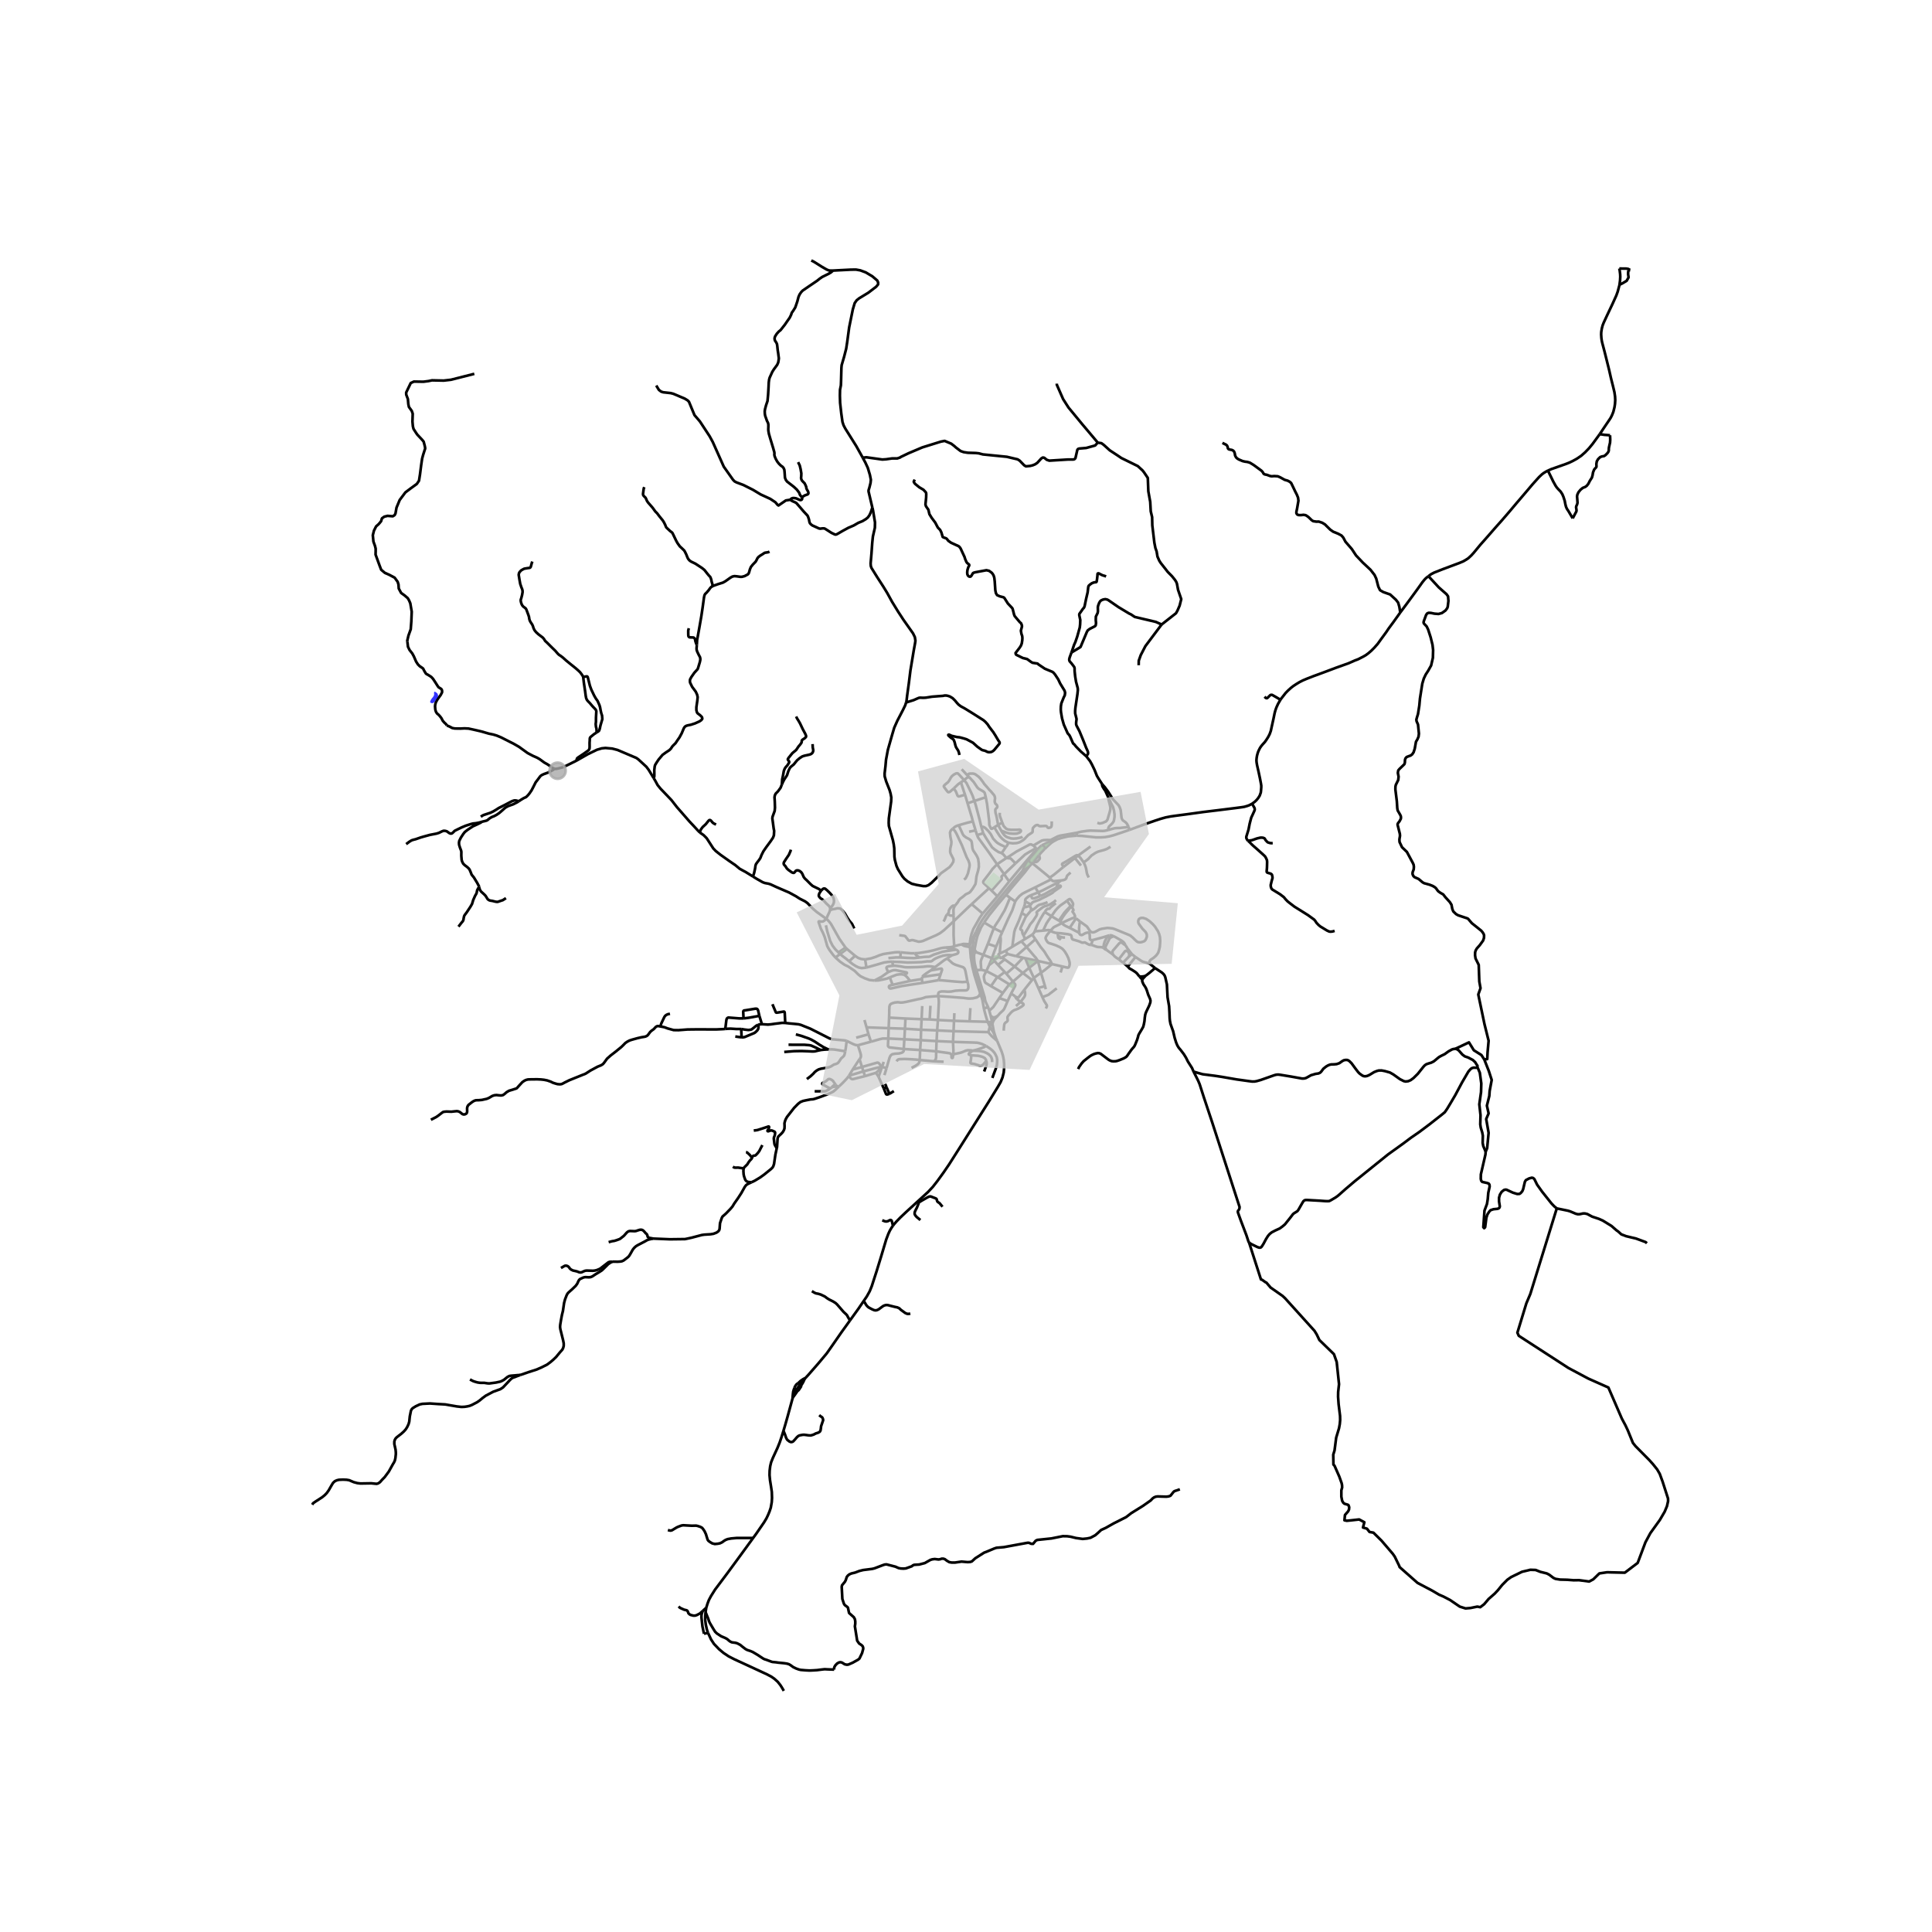 <svg xmlns="http://www.w3.org/2000/svg" xmlns:xlink="http://www.w3.org/1999/xlink" width="960" height="960" viewBox="0 0 720 720"><defs><style>*{stroke-linejoin:round;stroke-linecap:butt}</style></defs><g id="figure_1"><path id="patch_1" d="M0 720h720V0H0z" style="fill:#fff"/><g id="axes_1"><path id="patch_2" d="M106.239 640.8H631.76V86.4H106.24z" style="fill:#fff"/><g id="LineCollection_1"><path d="m363.187 349.07-.393 1.396-.377 2.886-.049.821.113 2.694.36 2.436.627 2.684.792 2.847 1.184 3.982M365.444 368.816l.497 2.593.129 1.021" clip-path="url(#p57fa56f35e)" style="fill:none;stroke:#000"/><path d="m367.153 372.968-.83-1.712-.88-2.44M369.177 378.5l-.49-1.841M369.177 378.5l.49 2.016M371.714 378.684l-.944.419-.41.057-.397-.06-.309-.193-.477-.406M420.894 309.278l5.564-2.057 3.933-1.366 2.103-.69 1.896-.538 1.91-.369 1.847-.26 4.206-.553 6.15-.845 5.925-.72 6.037-.753 2.216-.292 1.06-.168 1.027-.3.722-.253 1.132-.583M477.203 260.772l-.2.308-.738 1.282-.587 1.297-.353.982-.297 1.082-.434 2.118-.641 2.902-.346 1.596-.425 1.205-.522 1.028-.683 1.09-.586.837-.859.951-.514.622-.433.63-.49.959-.321.798-.29 1.036-.167.936-.08.921.063.783.185 1.074.538 2.364.546 2.571.345 1.82.128.836-.007.652-.097 1.274-.08.653-.426 1.181-.586.914-.53.645-.673.66-1.02.752M465.13 313.337l-.226-.222-.16-.246-.225-.414-.064-.284.024-.43.129-.392.674-2.18.434-2.224.292-1.117.165-.64.096-.362.12-.315.338-.698.73-1.612.153-.445-.024-.353-.104-.36-.86-1.512M366.07 372.43l.67 3.75M366.07 372.43l-.747-2.14M368.386 375.696l-1.233-2.728M368.386 375.696l-.498-.165-.37-.008-.316.115-.265.219-.197.322M368.386 375.696l.3.963M366.74 376.18l.582 2.206.738 2.412M331.34 379.238l6.101.337M331.34 379.238l-.169 3.928M349.636 371.202l-2.392.177-2.224.215-.996.36-.843.238-.915.154-4.608 1.028-1.236.215-.82.038-.979-.13-1.156.122-.81.223-.683.3-.305.353-.209.575-.059 1.353.001.899-.062 1.916M337.441 379.575l-.193 3.798M337.441 379.575l6.013.246M343.454 379.82l-.192 3.937M343.454 379.82l.228-4.907M343.454 379.82l3.003.085M349.548 380.128l-.297 3.875M349.548 380.128l5.98.299M349.548 380.128l-3.091-.223M349.636 371.202l.192 1.197.049 1.106-.33 6.623M355.529 380.427l-.17 3.868M355.529 380.427l.14-2.849M355.529 380.427l5.804.192M322.162 380.124l.78 2.743M368.06 380.798l.827 1.824M368.06 380.798l-6.727-.18M368.06 380.798l.534.085.48.006.29-.132M369.666 380.516l.923-.68M369.666 380.516l-.301.241M369.666 380.516l.182 1.04M322.942 382.867l.72 2.584M322.942 382.867l8.23.3M368.887 382.622l-.553 2.018M368.887 382.622l1.277 2.087.775 1.611M369.365 380.757l-.176.713-.302 1.152M331.171 383.166l6.077.207M331.171 383.166l-.136 3.853M337.248 383.373l-.224 3.938M337.248 383.373l6.014.384M343.262 383.757l-.105 3.876M343.262 383.757l5.989.246M349.25 384.003l-.216 3.983M349.25 384.003l6.11.292M355.36 384.295l12.974.345M355.36 384.295l-.2 3.975M371.593 387.87l-1.894-1.618-.771-.83-.594-.782M331.035 387.02l5.989.29M324.58 388.216l3.195-.92 1.172-.262 2.088-.015" clip-path="url(#p57fa56f35e)" style="fill:none;stroke:#000"/><path d="m336.799 390.933-5.186-.572-.31-.119-.249-.219-.14-.222.12-2.782M337.024 387.31l-.225 3.623M337.024 387.31l6.133.323M343.157 387.633l-.257 3.684M343.157 387.633l5.877.353M370.939 386.32l.654 1.55M370.939 386.32l-.606-2.049-.402-2.225-.083-.49M349.034 387.986l-.145 3.821M349.034 387.986l6.125.284M324.58 388.216l-.919-2.765M324.58 388.216l-4.857 1.313M367.466 389.782l-1.453-.699-.947-.307-.867-.184-1.052-.054-7.988-.268M355.278 392.887l.034-1.31-.153-3.307M320.325 394.693l.345-.407.169-.522-.024-.644-.12-.553-.972-3.038M315.54 387.894l1.317.667.594.284.498.246.955.36.819.078M336.799 390.933l6.101.384M330.392 398.05l1.076-3.756.281-.676.345-.444.474-.308.963-.168 1.566-.123.947-.246.474-.28.229-.303.072-.453-.02-.36M363.131 298.502l-.658-1.918-.61-1.351-1.67-3.392-.867-1.09M361.172 289.584l-.45.1-.272.092-.353.276-.771.699" clip-path="url(#p57fa56f35e)" style="fill:none;stroke:#000"/><path d="m358.106 291.534.626-.4.594-.383" clip-path="url(#p57fa56f35e)" style="fill:none;stroke:#000"/><path d="m355.408 293.859-1.308 1.144-.29.16-.256.062-.145.008-.192-.115-.506-.615-.835-1.143-.145-.291.032-.2.257-.292.819-.721.45-.338.514-.721.561-1.029.418-.537.659-.537.786-.43.386-.077.304.016.386.338 2.023 2.21" clip-path="url(#p57fa56f35e)" style="fill:none;stroke:#000"/><path d="m359.647 296.184-.353-.998-1.188-3.652M355.408 293.859l1.63-1.566 1.068-.76M359.647 296.184l-1.91.538-.426.084-.217-.061-.265-.284-.562-1.397-.176-.33-.683-.875M359.647 296.184l.947 3.178M367.362 297.113l-4.23 1.39M361.172 289.584l1.686 1.835 1.365 2.041.473.46.362.23 1.164.653.425.307.233.245.137.315.345 1.443M370.541 308.295l-.762.514-.257.061-.185-.076-.129-.2-.425-.96-.112-.367-.008-1.051-.21-1.74-.617-4.93-.474-2.433M363.131 298.502l-2.537.86M365.717 308.126l-.273-1.09-.362-1.527-1.453-5.487-.498-1.52M362.553 306.116l-.385-1.52-1.574-5.234M362.553 306.116l1.028 3.346M357.279 307.536l3.187-.914 2.087-.506M373.496 306.545l-1.526.898M372.589 302.908l-.033.751.113.6.827 2.286M373.166 309.638l.418.092.602.23.687.277 1.272.36 1.068.085.85.023.924-.061.963-.361.313-.269.145-.138.072-.23-.064-.207-.193-.177-.305-.084-1.028.069h-2.183l-1.011-.123-.699-.269-.746-.775-.322-.399-.168-.514-.265-.622M355.063 308.817l.875-.721.594-.3.747-.26M355.857 337.581l1.093-1.366.433-.782.45-.492.465-.337 1.012-.783.465-.445.53-.277.891-.406.426-.376.851-1.113 1.044-1.727.176-.967.21-1.888.207-.783.37-1.274.305-1.473-.032-1.382-.221-1.566-.309-.766-.386-.722-1.172-1.765-.256-.768-.147-1.306-.126-.935-.16-.46-.338-.368-.578-.43-1.027-.522-.803-.63-.37-.475-1.581-3.461M366.423 310.52l-.372-1.261-.103-.35-.231-.783M374.825 315.694l-1.755-.791-1.164-.637-.522-.414-.498-.499-.754-.79-.883-1.658-.924-1.205-1.107-1.083-.434-.314-.41-.154-.657-.023" clip-path="url(#p57fa56f35e)" style="fill:none;stroke:#000"/><path d="m359.245 327.789.563-.4.289-.491.209-.43.433-.997.514-2.287.096-.66-.064-.683-.356-1.084-.688-1.288-1.718-4.36-2.055-4.389-.61-1.059-.795-.844M337.671 261.792l-.31 1.022-.883 1.827-2.056 3.945-1.156 2.594-.77 2.594-1.606 5.649-.69 3.699-.209 2.38-.321 2.762.032 1.059.546 1.888 1.269 3.208.384 1.351.257 1.397-.048 1.504-.465 3.407-.401 2.933-.049 1.627.064 1.166 1.51 5.341.305 1.535.192 1.474.064 3.177.178 1.182.577 2.15.53 1.211 1.686 2.718.755.905 1.204.998 1.558.86 1.75.429 2.44.43 1.044.015.93-.338 1.173-.89 2.746-2.702.819-.89 1.268-.89 1.879-1.366.77-.936.626-1.029.081-.905-.37-.783-.706-1.397-.177-.721.065-1.213.353-1.55.048-.998-.37-1.78-.151-1.512.176-.56.24-.369.61-.583M366.423 310.52l-2.313.707M373.311 317.92l-1.188-.384-1.333-.876-1.076-.89-.899-1.366-1.397-2.18-.995-1.703M364.11 311.227l-.53-1.765M371.577 322.079l-3.003-4.344-4.014-5.526-.45-.982M394.08 312.754l-1.87.56M401.265 311.427l-2.007.153-1.285.123-1.051.253-1.333.315-1.509.483M389.263 316.43l1.493-1.42 1.068-.936.658-.453 1.598-.867M374.825 315.694l.34-.4.298-.506.337-.714M391.952 306.1l-.016 1.428-.112.522-.24.276-.547.16-.28.047-.17-.03-.152-.1-.353-.476-.153-.077-.192-.053-.554.022-1.357.07-.418-.024-.224-.1-.386-.276-.264-.038-.265.061-.41.161-.482.423-.385.422-.096.284-.065.629.016.43-.096.268-.2.2-.7.453-.706.46-.602.63-.666.72-.634.538-1.14.691-.594.215-.675.169-1.436.084-1.598-.215" clip-path="url(#p57fa56f35e)" style="fill:none;stroke:#000"/><path d="m370.541 308.295 1.132 1.896.94 1.427.49.56.473.476.891.714 1.333.706M385.113 315.095l1.019.982M375.061 319.761l.882-.522 2.947-1.942 2.899-1.527 1.83-.998.466-.115.305.085.723.353M391.51 313.084l-1.412-.054-1.188.07-.707.184-3.09 1.811M388.2 315.076l-.486.41-1.068 1.082" clip-path="url(#p57fa56f35e)" style="fill:none;stroke:#000"/><path d="m389.263 316.43-.016-.598-.069-.353-.108-.17-.229-.13-.268-.084-.374-.02" clip-path="url(#p57fa56f35e)" style="fill:none;stroke:#000"/><path d="m392.21 313.314-.94.369-1.445.59-1.626.803M406.403 315.486l-4.6 3.339M374.825 315.694l-1.514 2.225M386.269 317.021l-.795.499-.345.307-1.558 1.78-1.493 1.75-2.906 3.454-3.067 3.684M386.269 317.021l-1.052 1.274-1.702 1.95M386.269 317.021l.377-.453M375.061 319.761l-1.092-1.29-.658-.552M375.061 319.761l-3.484 2.318M378.45 321.756l-1.683-1.711-.17-.129-.312-.04-1.224-.115" clip-path="url(#p57fa56f35e)" style="fill:none;stroke:#000"/><path d="m383.515 320.244.104.768.153.246.297.23.256.107.378.092M383.515 320.244l-.586.73-.474.668-1.418 2.926M384.703 321.687l.455-.559M391.181 327.098l-.622-.63-.313-.253-5.543-4.528" clip-path="url(#p57fa56f35e)" style="fill:none;stroke:#000"/><path d="m383.571 322.877.69-.737.442-.453M371.577 322.079l2.649 3.699M368.603 330.985l-2.008-1.85-.124-.188-.052-.238.068-.337 2.424-3.162.98-1.382 1.686-1.75M383.571 322.877l-2.534 1.691M374.908 333.475l2.033-2.537 5.089-6.012 1.541-2.049M363.71 347.249l1.035-2.231 1.268-2.15 1.582-2.225 10.092-12.156 3.35-3.919M374.226 325.778l4.223-4.022M376.105 328.495l-1.092-1.505-.787-1.212M369.497 331.864l.78-.79 2.777-3.162.209-.231.064-.223-.016-.26-.08-.353.024-.192.144-.184.827-.691M391.181 327.098l.498.675M396.336 323.069l-3.484 2.847-1.67 1.182M385.819 330.682l4.03-2.019 1.012-.506.818-.384M395.461 328.11l-2.457.246-.418.008-.264-.069-.643-.522M394.562 328.71l.586-.384.313-.215M398.969 325.164l-.996.906-.26.259-.144.322-.198.654-.273.338-.337.184-.425.153-.875.13M376.105 328.495l-1.686 2.11-2.722 3.423M368.603 330.985l-6.5 5.982M368.603 330.985l.894.88M376.39 334.58l-.225-.165-.542-.399-.715-.54M366.75 343.788l1.92-2.753 3.068-3.822 3.17-3.738M384.189 333.637l2.738-1.06M382.03 335.89l.064-.596.128-.268.265-.3.811-.652.89-.437M387.702 333.94l-.996.364-.815.315-.55.157-.293.027-.32-.027-.133-.082-.406-1.057M371.697 334.028l-2.2-2.164M371.697 334.028l-1.228 1.458-4.255 4.981M376.39 334.58l1.955 1.374M370.356 345.93l.546-1.027 1.325-1.98 2.2-3.723.763-1.726 1.2-2.894M385.819 330.682l-3.18 1.543-1.621.836-1.108.89-1.036 1.19-.53.813M373.46 347.448l2.243-5.001 1.558-3.223.481-1.444.603-1.826M355.369 341.233l-.05-2.194.17-.821.368-.637" clip-path="url(#p57fa56f35e)" style="fill:none;stroke:#000"/><path d="m352.923 340.843.398-.43.184-.26.089-.185-.016-.414.088-.33.185-.407.513-.653.418-.414.31-.199.171-.062.594.092M380.777 340.26l1.758 1.059M381.594 338.032l-.27.677-.547 1.55M377.265 352.805l.017-.131.31-2.415.396-2.914.337-1.13 1.36-3.031 1.092-2.925M391.856 341.426l2.786 1.688M391.856 341.426l-2.489-1.535M388.741 346.814l1.237-2.664.786-1.22 1.092-1.504M397.604 335.678l-.754.606-1.116.768-.57.399-1.1 1.028-.82.944-1.388 2.003M400.984 342.27l-.715-.204M400.984 342.27l-2.336 3.515M402.525 343.437l-1.115-.875-.426-.292M355.416 343.322l-.047-2.089M335.113 348.51l1.794.234.301.088.185.107.289.369.562.69.176.307.145.108.209.122h.305l.554-.153.289-.038.297.023 2.136.583.826-.092.723-.169 4.937-2.133 1.477-.783 1.51-1.136 3.588-3.315M362.104 336.967l-1.461 1.351-5.227 5.004" clip-path="url(#p57fa56f35e)" style="fill:none;stroke:#000"/><path d="m355.609 352.63-.217-3.69-.016-.63.016-3.354.024-1.634M428.485 359.108l-.149-.469.115-.489.367-.462 1.148-.775.923-.829.723-.99.337-1.044.265-1.143.096-1.143.056-1.129-.088-1.42-.297-1.127-.442-1.029-1.084-1.696-.859-.974-1.18-1.083-1.26-.852-1.132-.368-.763.008-.481.176-.362.284-.224.606v.56l.176.507 1.35 1.842 1.187 1.228.313.56.169.522.008.699-.136.437-.354.79-.482.46-.602.223-.714.192-.658-.015-.474-.115-.418-.269-.634-.598-.762-.76-.972-.79-.923-.4-4.76-1.95-.892-.283-1.413-.154-.699-.007-1.918.307-.763.207-1.63.883-.594.207-.553.023-.563-.246-.465-.522-.787-1.204-.241-.285-2.465-1.772M402.205 347.642l-.04-.92-.017-.883.169-1.635.208-.767M395.678 343.99l-.546-.53M391.567 346.744l1.06-1.128.53-.314 1.814-.89.707-.423M400.269 342.066l-.312.035-.426.139-1.373.59-2.48 1.16M398.648 345.785l-1.501-.69-.86-.515-.61-.59M365.588 345.655l1.162-1.867M363.171 353.912l.254-1.337.38-1.986.466-1.818 1.317-3.116M363.187 349.07l1.012-1.566.715-1.12.216-.323.458-.406M398.648 345.785l3.557 1.857M370.356 345.93l-3.606-2.142M370.356 345.93l3.104 1.518M368.138 351.747l.469-1.166.561-1.58 1.188-3.07M388.741 346.814l-3.131.268M391.567 346.744l-.578-.122h-.337l-.45.023-1.46.169M391.567 346.744l-.173.215M384.663 348.325l.33-.337.312-.322.305-.584M389.367 339.891l-.465.622-1.317 2.21-1.172 2.303-.803 2.056" clip-path="url(#p57fa56f35e)" style="fill:none;stroke:#000"/><path d="m407.246 350.328-.57.046-.313-.16-.209-.377-.052-1.45-.068-.353-.169-.338-.208-.138-.37-.015-.754.191-.715.392-.361.215-.37.13-.465-.115-.2-.17-.153-.306-.064-.238M372.82 348.892l.64-1.444M372.82 348.892l-1.578 3.889M372.564 355.348l.374-4.835-.004-.422-.032-.423-.083-.776M413.479 348.617l.454-.061.386.069.658.268M419.413 352.22l-.397-.702-.394-.491-.65-.476-2.24-1.297-.755-.36M412.38 354.016l-.205-.319-.128-.2-.072-.237-.024-.246.048-.237 1.445-2.917.249-.322.345-.207.385-.177.554-.26M361.381 352.5l.08.453M363.71 347.249l-1.085 2.082-.497 1.22-.747 1.949M361.381 352.5v-.604M377.265 352.805l3.367-2.009M377.265 352.805l-2.485 1.537M358.282 351.948l-.393.1-.747.16-1.533.423M352.382 353.114l1.902-.138.699-.13.626-.215M382.576 352.915l-1.944-2.119M385.867 350.021l-2.232 1.973-1.06.92M378.69 356.337l1.252-1.105 2.634-2.317M386.806 358.118l-.698-1.06-.891-1.012-2.641-3.131M361.462 352.953l1.71.96M361.462 352.953l.341 3.96.55 3.246.73 3.023.795 2.548 1.445 4.56M358.282 351.948l.619.345.417.211.634.158.614.103.896.188M356.383 353.893l-.614-.218-1.264-.17-1.112-.138-1.011-.253M340.925 355.24l1.43-.077 1.469-.222 2.103-.354 1.87-.406 2.874-.83.835-.145.876-.092M315.106 353.153l-2.648 1.788M315.106 353.153l.522.49M307.906 342.42l.537.426.578.63.674.859 3.148 5.587 2.263 3.23M315.628 353.643l-2.544 1.873M315.628 353.643l3.051 2.571M363.171 353.912l.732.98M363.171 353.912l-.08 1.251M354.774 356.004l1.606-.446.49-.23.216-.25.04-.28-.052-.318-.253-.315-.438-.272M342.73 356.82l1.832-.214.795-.038.642.007.538-.107.401-.2 1.06-.514 1.437-.46 1.59-.538 1.364-.276 3.994-.587M312.458 354.94l.626.576M307.793 344.826l.482 2.156.28.945.442 1.434.378 1.267.891 1.788 1.051 1.381 1.14 1.144M313.084 355.516l-1.727 1.328M316.431 358.225l-1.325-1.09-1.163-.867-.86-.752M372.564 355.348l2.216-1.006M372.462 356.468l-.195-.33-.144-.277v-.183l.072-.116.37-.214M375.527 355.546l-.747-1.204M375.527 355.546l3.163.791M375.527 355.546l-2.104 1.267M366.451 355.851l3.226 1.242M366.451 355.851l-2.548-.958M368.138 351.747l-.583 1.452-1.104 2.652M365.678 361.418l-.166-2.508.001-.574.189-.748.75-1.737M318.679 356.214l-2.248 2.011M322.404 357.558l-1.517-.185-1.084-.391-1.124-.768M352.951 357.197l.888-.637.935-.556" clip-path="url(#p57fa56f35e)" style="fill:none;stroke:#000"/><path d="m332.504 358.364.859.092 2.143.06 2.65.177 2.464-.038 2.834-.1 2.088-.276 1.1.015.433-.061.297-.138.586-.484.707-.422 1.196-.514 1.605-.53 1.245-.2.574-.03.634.004.855.085M378.69 356.337l2.577.591M381.267 356.928l-3.149 3.276M381.267 356.928l.835.184M325.897 365.401l-1.799-.17-1.838-.651-1.59-.776-.9-.729-1.22-1.22-.826-.576-1.582-1.059-1.453-.705-1.605-1.12-1.727-1.551M307.906 342.42l-.699.671-.433.277-.434.084-.442-.007-.369-.085-.305-.023-.103.054-.055.09.021.179.137.414.69 2.041.747 1.466.699 1.68.682 2.41.24.872.326.64.494.827 1.372 1.851.883.983M369.677 357.093l.505.546M369.677 357.093l-1.09 2.58M371.242 352.78l-.757 2.038-.808 2.275M382.102 357.112l1.442 3.551M386.806 358.118l-.55-.125-4.154-.88M348.528 360.381l3.32-2.524 1.103-.66M360.554 365.854l-.746-3.86-.25-.852-.288-.4-.353-.291-2.778-.89-.73-.33-.554-.346-.466-.445-1.438-1.243M322.404 357.558l.49 3.016M335.65 354.902l-1.075-.054-1.02.054-3.082.438-1.357.23-1.277.399-1.597.66-1.67.537-2.168.392M374.398 357.533l-2.476 2.066M374.398 357.533l3.72 2.67M374.398 357.533l-.975-.72M386.806 358.118l1.14 4.405M386.806 358.118l5.25 1.182M386.806 358.118l-3.262 2.545M322.894 360.574l-.923.122-.908.077-1.035-.215-.987-.46-1.205-.752-.963-.745-.442-.376M332.504 358.364l.321 1.557M322.894 360.574l3.372-.944 3.203-.937 1.526-.215 1.509-.114M392.057 359.3l3.874.887M387.946 362.523l1.333-.975 2.778-2.248M385.867 350.021l1.373 2.038.538.806.963 1.174.554.717.59.99.639.998 1.003 1.459.53 1.097M371.922 359.6l2.513 2.631M371.922 359.6l-1.3-1.486M330.97 362.292l-.594-1.427v-.322l.193-.23.586-.193.915-.13.755-.069M348.528 360.381l-1.734-.253-1.268-.015-1.405.17-2.04.122-2.898.076-1.822-.015-1.927-.353-1.798-.215-.81.023M378.118 360.204l-3.092 2.655M378.118 360.204l3.077 2.411M348.528 360.381l-1.621 1.236M336.831 363.23l.77-.298.263-.11.111-.144.018-.144-.078-.107-.153-.057-1.14-.23-2.761-.584-.835.008-.763.207-1.292.521M325.897 365.401l2.577-1.351 1.533-1.075.964-.683M383.544 360.663l1.737 3.77M383.544 360.663l-2.35 1.952M365.678 361.418l-1.792.146M367.578 361.915l-.64-.202-1.26-.295M374.435 362.231l-2.58 1.955M374.435 362.231l.59.628M387.946 362.523l1.486 5.004M387.946 362.523l-2.665 1.91M381.195 362.615l3.42 2.617M381.195 362.615l-3.69 3.204M375.026 362.86l2.479 2.96M371.675 364.074l-2.363 3.437M371.675 364.074l.18.112M367.578 361.915l.884.431 2.189 1.149 1.024.579M343.703 364.065l6.815-.96M343.567 364.856l.072-.415.064-.376M346.907 361.617l-1.767 1.167-1.092.829-.345.452M385.28 364.434l1.655 3.706M385.28 364.434l-.665.798M384.615 365.232l-2.866 3.607M377.505 365.82l-1.25 1.078M376.811 370.266l1.47-2.778.087-.322-.047-.376-.816-.97M376.255 366.898l-4.4-2.712M373.736 370.043l1.992-2.692.527-.453M369.312 367.511l4.424 2.532M367.578 361.915l-.677 1.294-.213.557-.016.484.144.89.185.721.297.445 2.014 1.205M389.745 368.654l-.313-1.127M373.736 370.043l-1.324 1.92M376.811 370.266l-1.3 2.794M378.377 371.455l-.301-.325-1.265-.864M388.468 371.594l-1.533-3.454M393.815 368.325l-2.031 1.58-.45.308-.417.39-.546.27-1.903.72M389.753 375.837l.309-.602.076-.223.016-.245-.08-.238-.94-1.485-.666-1.45M372.412 371.962l-2.248 3.33-1.477 1.367M371.714 378.684l-1.125 1.152M375.51 373.06l-.449 1.067-.578 1.334-.257.538-.385.53-1.124 1.028-1.003 1.127M414.744 355.708l-2.364-1.692M419.413 352.22l-.333-.184-.294-.177-.453-.395-.377-.192-.193-.008-.353.07-.321.238-2.316 2.686-.165.307-.044.28.06.364.12.499M416.96 357.473l-.859-.514-.65-.5-.707-.751M343.567 364.856l-4.376.706M343.567 364.856l.16 1.45M369.814 401.723l1.289-3.484.41-1.42.096-.967.016-.921-.168-.929-.434-.951-.458-.753-.69-.774-.843-.699-1.566-1.043M362.505 391.573l1.501-.387 1.582-.514 1.172-.445.706-.445M420.276 360.206l2.882-3.554M420.276 360.206l-1.726-1.474M424.615 363.897l-.927-1.167-.578-.499-1.357-.867-.835-.453-.642-.706M381.749 368.839l-2.263 2.997M380.328 373.39l1.365-1.796.304-.622.033-.537-.04-.645-.241-.951M349.776 365.285l1.153.054 4.728.43 2.954.23 1.943-.145" clip-path="url(#p57fa56f35e)" style="fill:none;stroke:#000"/><path d="m349.636 371.202.016-.913.169-.407.377-.23.65-.168h1.092l1.365.091 1.148-.06 1.57-.292 1.85-.13 1.894.007.498-.065.301-.227.22-.338.097-.606-.056-.982-.273-1.028M332.646 367.017l-.568.126-.626.207-.16.207-.017.33.17.345.26.147.341-.005.33-.06 3.676-.833 5.427-.852 2.248-.323M349.776 365.285l-.646.108-5.403.913M381.99 349.96l2.673-1.635M381.99 349.96l-1.358.836M381.99 349.96l-.558-1.409M420.821 354.284l-.593-.74-.815-1.324M380.328 373.39l-1.703 1.548M380.328 373.39l-1.285-.967M374.058 384.103l.056-.975.132-1.182.116-.407.258-.36.65-.468.208-.246.057-.284-.064-.599.007-.583.242-.414 1.007-1.19.506-.479.522-.35.409-.176 1.268-.491 1.393-.83.49-.417.136-.188-.028-.219-.092-.196-1.003-.66M342.9 391.317l5.99.49M342.716 395.038l.088-1.036.096-2.685M385.867 350.021l-1.204-1.696M365.323 370.29l-.534.886-.729.517-1.507.361-1.035.07-.875-.024-1.542-.215-2.44-.184-2.601-.2-4.424-.299M379.043 372.423l.443-.587M378.377 371.455l.209.392.457.576M421.817 355.578l-.996-1.294M421.817 355.578l1.341 1.074M421.817 355.578l-1.035.844M321.774 399.266l-5.375 1.62M321.774 399.266l-.542-1.63M321.774 399.266l.598 1.773M328.707 397.609l-1.61.272-.84.204-4.483 1.181M330.392 398.05l-1.685-.441M330.392 398.05l-.802 2.62M418.55 358.732l2.232-2.31M416.96 357.473l.94.829.65.43M393.55 335.448l-.739.644-.682.438-.497.345-1.317.583-.233.077-.618.15-.466.203-.517.305-1.847 1.428-.176.184-.15.228-.004.115.109.162.08.168-.004.135-.136.375-.105.3-.457.694-.755 1.148-.618.76-.217.23-.437.621-.386.76-1.509 2.487-.437.563M382.535 341.319l-.361.506-1.678 3.645-.192.522-.04.161.024.17.2.176.233.108.169.137.056.223.016.452.096.377.092.268.125.246.157.241M322.372 401.04l4.038-1.221M316.24 401.093l.874.829.228.153.298.096.365-.042 4.367-1.09M321.232 397.637l-.907-2.944M321.232 397.637l-3.452.947M328.707 397.609l-1.1-1.305-.25-.207-.28-.092-.281.03-5.564 1.602M317.78 398.584l-1.38 2.302M317.78 398.584l2.545-3.891M328.707 397.609l-.843.86-.626.66-.828.69M327.414 401.285l-.53-.83-.474-.636M411.184 353.206l.377.33.345.261.474.219M382.535 341.319l1.566-1.834M339.191 365.562l-6.545 1.455M336.831 363.23l.602.337.688.656 1.07 1.339" clip-path="url(#p57fa56f35e)" style="fill:none;stroke:#000"/><path d="m393.483 336.585-.587.433-.822.67-.541.456-.295.4-.173.112-.197.046-.232-.024-.16.008-.13.031-.172.127-.397.395-.41.652M316.4 400.886l-.16.207M420.469 354.726l-.655-.38h-.28l-.254.134-2.32 2.993M428.485 359.108l-1.666-.453-.963-.269-.667-.383-2.03-1.35M390.403 336.207l-.803.33-1.38.453-.607.12-.317.107-.618.372-.739.675-.506.407-.754.453-.578.36" clip-path="url(#p57fa56f35e)" style="fill:none;stroke:#000"/><path d="m381.594 338.032.427.033.314-.046.594-.185.546-.115.337-.007.156.222.277.64-.02.496-.124.415M328.707 397.609l.635-1.882M328.707 397.609l-1.293 3.676M331.608 364.256l.848-.352 1.685-.644.932-.139.94-.03.818.138M532.333 214.722l1.044-.768 1.083-.56 3.188-1.259 6.318-2.371 1.285-.538.842-.475 1.06-.676 1.148-1.066.851-.93 2.545-3.077 1.943-2.187 3.717-4.253 2.376-2.671 2.61-3.024 2.866-3.408 2.095-2.449 3.918-4.62 2.32-2.579 1.051-.99.595-.469.843-.522.826-.452M596.173 161.792l-2.673 3.661-1.373 1.658-1.413 1.466-1.46 1.282-1.639 1.113-1.493.821-1.34.637-1.189.468-2.761.975-2.706.952-1.269.553" clip-path="url(#p57fa56f35e)" style="fill:none;stroke:#000"/><path d="m586.104 193.167-1.684-2.847-.321-.45-.24-.43-.258-.6-.25-.982-.231-1.228-.475-1.466-.408-.974-.643-.998-.928-.95-.533-.616-.436-.65-.861-1.555-.445-.927-.152-.317-1.382-2.8M263.839 608.502l1.148 2.463 1.091 1.673 1.895 1.972 1.67 1.396 1.951 1.297 2.168 1.104 12.058 5.57 1.662.883 1.06.737 1.284 1.142.98 1.228.594.929.714 1.242M387.22 318.631l.967-1.095 1.076-1.106M363.71 347.249l-.523 1.82M386.646 316.568l-.514-.49M603.551 106.02l.334-.063.942-.483 1.386-.834.718-1.274-.182-1.174.029-.967.275-.522.464-.081M603.475 100.073l2.517.02.779.116.746.413M331.46 407.646l1.657-1.026M331.46 407.646l-1.055-2.428M329.363 405.635l.853 2.111.18.127.209.019.253-.069.602-.177M292.636 381.225l1.67.184 2.28.208 1.003.107.86.215 1.292.522 2.208.882 6.1 3.092 1.06.538 1.028.338 1.542.137 3.074.277.787.169M314.978 391.77l.193-.983.37-2.893M283.941 381.685l-.95-3.114M282.568 381.877l.619-.123.754-.069M292.636 381.225l-1.148-.038-2.77.345-1.477.207-1.068.092-2.232-.146M350.518 363.106l-.742 2.18M346.907 361.617l3.227-.56.662-.1.152.08.09.177.027.285-.547 1.607M335.539 356.813l-1.566-.008-2.898.254M335.539 356.813l.112-1.91" clip-path="url(#p57fa56f35e)" style="fill:none;stroke:#000"/><path d="m342.73 356.82-2.03.239-2.392-.077-2.77-.169M340.925 355.24l-1.308.023-2.834-.238-1.132-.123M331.608 364.256l-1.055.439-1.582.353-1.718.33-1.356.023M370.541 308.295l1.43-.852M373.166 309.638l.458.737.642.844.723.606.618.253 1.269.392.947.054 1.044-.077 1.517-.3.361-.137.29-.23M371.97 307.443l1.196 2.195M360.42 288.836l.6-.418.241-.092.177-.027 1.156-.02.513.131.434.192.498.376.65.475.634.66.98 1.29.49.752 1.3 1.466.602.73.53.506 1.252 1.496.233.468.12.691-.08.484-.048.76.096.43.2.352.426.384.145.261.096.292-.016.26-.144.292-.402.4-.152.214-.032.3.036.506.06.507.257.867.249 1.158.45 2.464M361.172 289.584l-.752-.748M360.42 288.836l-.267-.265-1.758-1.888M400.59 319.776l1.213-.951M400.59 319.776l-4.254 3.293M400.59 319.776l2.26 2.803M401.265 311.427l-.048-1.075M420.894 309.278l-2.77.951-3.155 1.052-1.485.391-1.597.284-1.63.108-1.887-.008-5.178-.538-1.927-.091M420.629 308.21l.265 1.068M413.067 309.316l1.035-.322 1.22-.315.763-.085 1.397-.038.602-.084 1.846-.192.699-.07M410.755 292.255l.963 1.09 1.236 1.658.739 1.166 1.028 1.642.802.876 1.317 1.38.45.814.352 1.014.16 1.396.17 1.505.225.56.288.399.378.238.69.514.402.453.674 1.25M401.217 310.352l1.782-.415 2.28-.322 1.14-.076 4.615.144.668-.068 1.365-.3" clip-path="url(#p57fa56f35e)" style="fill:none;stroke:#000"/><path d="m413.13 297.397 1.141 2.364.497.936.358 1.282.23 1.537-.01.966-.173 1.036-.108.49-.465.729-.562.568-.715.69-.192.377-.08.284.016.66M386.132 316.077l-2.625 1.474-1.477.89-3.58 3.315M368.587 359.674l-1.009 2.241M368.587 359.674l2.036-1.56M542.337 390.871l-.707.07-.554.176-1.245.69-1.445 1.044-1.276.622-.835.468-.674.545-.626.537-.699.552-.915.46-.923.27-.892.306-.57.407-.505.53-2.104 2.64-1.597 1.573-1.06.782-.907.384-.972.123-.698-.154-1.43-.729-2.44-1.742-1.276-.729-1.862-.529-1.269-.238-1.004.008-.779.207-1.02.414-1.633 1.002-.798.372-.655.157-.542-.003-.465-.123-.446-.265-.815-.587-.562-.572-.947-1.232-1.534-2.087-.842-.829-.61-.345-.635-.046-.698.107-.562.277-1.164.821-1.02.36-.955.085-1.076.03-.61.13-.659.285-.666.399-.98.79-.85 1.144-.426.376-.554.238-1.083.16-1.694.5-1.18.667-.715.384-.618.161-.81.03-4.136-.743-3.933-.645-.868-.1-.738.061-.73.2-4.978 1.75-1.542.437-.842.146-.82.007-1.123-.137-4.73-.66-5.554-.96-2.473-.376-4.56-.583-1.477-.407-1.935-.571M465.486 463.044l-.216-.353-.759-2.325-2.151-5.663-1.012-2.84-.056-.391.112-.284.346-.422.152-.407.048-.568-10.236-31.63-3.09-9.279-1.55-4.827-.53-1.25-.562-1.144-1.172-2.298M430.448 360.77l2.484 1.619.466.403.3.31.318.453.249.618.606 2.678.249 4.812.578 3.361.128 2.387.073 2.064.088.906.225 1.174.698 1.987.273.722.562 2.44.546 1.758.466 1.128.545.89.659.775 1.228 1.611.81 1.32.723 1.45 1.51 2.372.578 1.355M394.642 343.114l.49.346M397.604 335.678l1.22 1.68.147.185.036.065v.057l-.044.047-.137.094-1.688 1.778-.561.668-1.156 1.673-.779 1.19M400.181 337.397l-.349.151M399.362 337.858l-.601.46-1.84 2.233-.946 1.343-.843 1.566M389.432 367.527l-2.497.613M193.865 512.422l3.171-1.09 2.987-.959 1.814-.798 2.023-1.013 1.124-.828 1.116-.929 1.124-1.074 1.373-1.665.955-1.075.313-.613.217-.814v-.959l-.25-1.228-1.002-4.028-.113-.798.065-.867.297-1.803.337-1.812.377-1.55.425-2.923.354-1.343.578-1.496.337-.652.402-.446 1.356-1.212 1.304-1.255.571-.786.462-1.02.212-.361.301-.322 1.16-.553.418-.127.461-.076 1.341.065.635-.069.617-.253 1.245-.822 1.405-.836.899-.583.803-.76 1.581-1.573.602-.422.57-.33.37-.122M243.451 461.586l-.473.068-1.233.293-.594.222-.867.502-2.517 1.308-.554.323-.433.322-.526.519-.441.567-.888 1.573-.441.725-.37.419-.646.514-1.051.798-.67.307-.655.103-.903.062-1.63-.031-.357.062" clip-path="url(#p57fa56f35e)" style="fill:none;stroke:#000"/><path d="m209.055 472.551 1.187-.698.362-.17.466-.006.513.183.41.338.37.538.433.383.738.368.85.177.7.176.738.292.546.077.482-.1.642-.307.514-.207.546-.085.554.008 1.838.054.69-.062.715-.169.811-.314.578-.291 1.188-.922 1.807-1.396.497-.17.514-.045.458.039M474.302 314.205l-.446.019-.37-.023-.256-.046-.233-.077-.377-.1-.261-.134-.125-.13-.12-.116-.2-.219-.342-.38-.213-.46-.189-.15-.485-.187-.586-.05-.454.023-1.208.287-1.83.645-1.477.23M497.379 346.913l-.803.23-.715.07-.506-.054-.826-.376-2.537-1.55-.634-.545-.771-.814-.378-.606-.441-.545-2.328-1.688-5.042-3.147-1.678-1.281-.907-.722-.73-.767-.627-.775-1.453-1.106-2.818-1.719-.361-.384-.225-.683-.048-.629.37-1.542.304-1.044-.032-.568-.185-.713-.289-.28-.429-.181-.526-.13-.534-.189-.124-.145-.04-.177-.009-.242.097-1.12.032-.89.032-1.428-.064-.614-.257-.614-.24-.445-.242-.383-.722-.676-1.43-1.29-1.316-1.166-.738-.645-.594-.537-.57-.591-.322-.322-.593-.553M366.214 340.467l-.417.59-.691.99-2.36 4.137-.707 1.965-.37 1.534-.287 2.213" clip-path="url(#p57fa56f35e)" style="fill:none;stroke:#000"/><path d="m362.104 336.967.542.43.369.326 3.199 2.744M363.58 309.462l-2.44.49M410.755 292.255l-.009.468.12.361.579.99.439.573 1.247 2.75M408.948 306.63l.795.26.457-.053.723-.169 1.244-.545.257-.253.322-.468.794-2.725.225-.944.048-.775-.168-.852-.498-1.965-.048-.395.032-.349M346.457 379.905l.283-5.092M361.632 375.687l-.3 4.932M351.683 395.683l-3.62-.169M342.716 395.038l-.073.622-.184.491-.394.437-.915.63-1.453.744M342.716 395.038l5.347.476" clip-path="url(#p57fa56f35e)" style="fill:none;stroke:#000"/><path d="m334.158 395.568.209-.407.22-.223.249-.142.426-.084 1.858-.065 2.055.084 2.128.138 1.413.17M348.89 391.807l-.04 2.333-.097.515-.233.414-.457.445M362.505 391.573l2.296.081 1.068.153.867.2 1.076.491.698.445.562.53.385.59.233.753.056.99M355.278 392.887l2.298-.48.883-.24.875-.367.674-.261.723-.161 1.196.061.578.134M361.959 393.28l-.668-.19-.209-.112-.044-.161.07-.21.122-.163 1.275-.87M367.555 395.368l.136.59v.661l-.216.73-.707 1.979M361.959 393.28l2.505.17.835.176.891.261.803.43.417.59.145.461" clip-path="url(#p57fa56f35e)" style="fill:none;stroke:#000"/><path d="m361.959 393.28-.08 1.271-.12.79-.117.576.044.23.12.138.25.065 1.027.161 1.533.454.43.18.32.08.35-.03.31-.203.457-.327 1.072-1.297M314.978 391.77l-.136.801-.197.656-.225.376-.446.407-.497.43-.723 1.105-.481.614-.658.33-.852.253-1.1.69-.778.323-1.076.223-1.798.291-.924.269-.738.422-.682.529-.619.69-1.035.953-1.321 1.008M327.414 401.285l1.95 4.35M308.684 391.086l1.148-.03 1.148.076 3.998.637M305.842 391.317l-1.18.26-1.004.238-.819.046-1.909-.092-2.247-.08-2.74.05-3.684.299M305.842 391.317l1.245-.139 1.597-.092M296.594 385.484l1.886.507 2.883 1.005.915.407 1.316.728 1.903 1.267 1.566.936 1.621.752" clip-path="url(#p57fa56f35e)" style="fill:none;stroke:#000"/><path d="m293.864 389.344 5.949.016 1.742.141.728.139 1.945.863 1.614.814M287.859 374.24l1.26 3.01.129.11.185.028.22-.012 2.47-.395.148.042.108.13.064.304.193 3.768M276.218 383.473l1.309.223 1.364.153.675-.076.506-.123.85-.652.852-.706.794-.415" clip-path="url(#p57fa56f35e)" style="fill:none;stroke:#000"/><path d="m276.372 386.561.553.02.634-.122 3.564-1.489.506-.376.594-.591.337-.56.113-.66-.105-.906M276.372 386.561l-.772-.064-1.581-.23M276.372 386.561l-.154-3.088M270.297 383.454l.8-.065 1.147-.046 2.031.13h1.943M277.093 379.529l1.943-.238 3.955-.72" clip-path="url(#p57fa56f35e)" style="fill:none;stroke:#000"/><path d="m277.093 379.529-.12-2.452.064-.303.16-.176.266-.054.349-.039 3.68-.598.49.015.298.169.248.476.463 2.004" clip-path="url(#p57fa56f35e)" style="fill:none;stroke:#000"/><path d="m270.297 383.454.39-3.242.12-.484.225-.33.386-.192 4.086.323h1.59M394.176 347.727l.109 1.308M406.427 352.151l-.525-.096-.534-.242-.835-.48-.185-.091-.185-.03-.385.076-.397.023-.298-.077-.987-.438-1.626-.49-.618-.154-.273-.2-.12-.283-.097-.46-.088-.485-.145-.207-.24-.16-.963-.216-2.49-.322-1.26-.092M391.394 346.959l1.137.43.778.245.867.093M394.285 349.035l.06.303.112.23.153.139.209.145.333.177.228.2M430.448 360.77l-1.29-1.067-.673-.595M372.412 371.962l3.099 1.098M355.278 392.887l-.227 1.296-.122.1-.177-.003-.09-.097-.057-.211v-.676l-.088-.383-.393-.315-.466-.123-4.769-.668M385.819 330.682l1.108 1.895M387.702 333.94l-.775-1.363M393.69 330.832l-.646.318-1.533.806-2.007 1.162-1.225.553-.577.269M394.562 328.71l-5.749 2.977-1.886.89M399.832 337.548l-.028-.228.08-.223.024-.268-.112-.291-.313-.576-.361-.575-.21-.2-.151-.104-.125-.023-.19.057-.842.561M323.661 385.45l-4.588 1.27M391.51 313.084l2.61-1.358.972-.3 3.035-.528 3.09-.546M391.51 313.084l.7.23M596.173 161.792l1.813.269.39.023 1.635.128M586.104 193.167l1.359-2.569.064-.422-.169-1.151.088-.415.298-.637.152-.591-.064-.975-.113-1.42.113-.644.41-.883.73-.898.851-.721.98-.4.561-.43.579-.736.521-1.044.787-1.244.249-.86.169-1.043.417-1.074.353-.423.45-.476.072-.345-.04-.883.16-.944.474-.821.803-.783.658-.238.779-.13.522-.353.763-.776.345-.514.128-.46.016-.738.056-.437.394-1.742.064-1.067-.032-.883-.04-.785M596.173 161.792l1.454-2.18 2.199-3.247.474-.744.481-.975.474-1.198.426-1.727.185-1.235.088-1.351-.065-1.336-.24-1.65-.474-1.988-.82-3.27-.665-2.94-.851-3.431-.891-3.561-.867-3.286-.17-.82-.128-.953-.08-1.259.04-.929.201-1.243.297-1.167.401-1.028 1.301-2.81 1.975-4.168 1.445-3.193.498-1.381.305-1.144.297-1.09.088-.469" clip-path="url(#p57fa56f35e)" style="fill:none;stroke:#000"/><path d="m603.475 100.073.156.872.153 1.237.04.966-.08 1.405-.193 1.466M521.84 228.26l3.172-4.274 3.195-4.367 1.886-2.648.707-.868.578-.614.955-.767" clip-path="url(#p57fa56f35e)" style="fill:none;stroke:#000"/><path d="m553.158 394.862 1.092-.185.128-2.516.386-4.298-1.541-6.201-2.312-11.05.834-2.333-.45-2.518-.216-6.177-1.196-2.418-.177-1.205.033-1.05.192-.692.434-.744 1.116-1.259 1.236-1.711.313-.96.04-.92-.12-.484-.402-.668-.522-.625-3.504-2.798-1.4-1.63-.246-.161-3.48-1.16-.783-.456-1.011-.986-.366-.882-.313-1.6-.586-.952-1.69-1.865-.815-1.04-1.087-.622-.827-.61-.775-1.07-.438-.388-.826-.487-1.12-.441-2.051-.568-.567-.327-1.485-1.25-1.515-.674-.411-.412-.29-.622-.04-.445.089-.484.353-.92.072-.96-.104-.783-.281-.63-2.224-4.143-1.814-1.742-.924-1.957-.056-.952.225-1.343-.056-.752-.843-3.358.032-.342.156-.303.518-.656.498-.936.056-.445-.048-.515-.217-.483-.963-1.673-.152-.867-.161-2.564-.546-4.428.032-1.051.145-.637.89-1.804.137-1.251-.28-1.382.152-.936.433-.522 1.863-1.803.168-.606.048-.998.177-.56.426-.5.883-.345.61-.207.578-.437.53-.783.433-1.336.458-2.594.514-.86.441-1.02.137-1.143-.337-3.378-.526-1.22-.093-.614.297-1.067.306-.967.497-3.147.257-2.74.859-5.487.562-1.888.723-1.528.907-1.396 1.1-1.957.658-2.864.08-2.885-.225-1.942-.69-2.801-.931-2.879-.554-1.174-1.052-1.12-.104-.384.096-.483.851-2.296.377-.552.538-.246.81.03 1.406.285 1.477.115 1.277-.345 1.324-.936.635-.837.217-.583.256-2.18-.136-1.689-.562-.79-2.914-2.564-3.838-4.16M477.203 260.772l.298-.46.61-.767.979-1.259.835-.86 1.156-1.059.884-.69 1.187-.783 1.172-.707 1.237-.629 1.413-.598 2.473-.967 2.962-1.083 2.063-.768 3.316-1.25 4.76-1.704 2.297-1.013 1.372-.53 1.028-.53.94-.49.842-.492.996-.744 1.004-.868 1.212-1.22 1.22-1.39.947-1.327 2.2-3.009.907-1.35 1.662-2.241 2.665-3.723M455.568 165.039l.779.422.53.23.401.353.233.538.072.445.152.245.21.177.545.13.586.093.498.253.345.376.225.598.08.415.056.415.353.706.45.437.61.369 1.373.583.86.207.93.123.94.276 1.445.89 2.906 2.127.393.453.241.384.169.307.433.215.77.153 1.157.43.61.107.947-.076 1.317.076.867.368 1.718.952 1.124.323.787.43.497.445.386.783 1.14 2.38.61 1.196.434 1.09.144 1.137-.497 2.886-.257 1.227-.016.538.273.46.465.23.9.031 1.027-.107.77.123.434.245.659.476 1.187 1.151.562.368 1.14.17.932-.016 1.284.43 1.028.63.754.752 1.237 1.213 1.076.751 1.798.722 1.293.698.666.768.819 1.543 2.344 2.702 1.605 2.425 2.505 2.64 2.859 2.671 1.509 1.934.642 1.382.77 2.978.643 1.32 1.22.706 2.537.89 2.152 1.965.835 1.075.45 1.535.344 2.149M369.848 381.557l.247-.843.242-.433.252-.445M342.226 447.527l.169.6M332.773 456.806l.317-.446.939-1.09 1.638-1.68 2.04-1.927 4.519-4.136M371.593 387.87l.893 2.115.845 2.045.47 1.55.289 1.474.12 1.596-.008 1.42-.144 1.619-.458 1.85-.698 1.71-.956 1.666-1.718 2.808-1.798 2.924-3.468 5.487-7.298 11.565-3.95 6.215-2.063 3.024-2.296 3.169-1.702 2.18-1.798 1.925-3.63 3.315M298.247 515.775l-1.573 2.294M299.86 513.897l-.657.704-.956 1.174M298.247 515.775l-.49-.192-.405-.022M298.553 516.316l-.08-.257-.226-.284M295.542 520.695l.506-1.313.626-1.313M296.674 518.07l.385.199.23.015" clip-path="url(#p57fa56f35e)" style="fill:none;stroke:#000"/><path d="m296.088 517.222.084.28.157.238.345.33M295.341 521.216l.2-.521M291.977 533.209l.731-2.47.803-2.832 1.83-6.691M296.088 517.222l-.249.579-.24.836-.105.829-.153 1.75M280.669 573.158l1.137-1.561 2.922-4.243.915-1.528.634-1.342.514-1.25.458-1.375.361-2.079.097-1.542-.073-2.233-.273-1.864-.41-2.594-.168-1.818.04-1.658.21-1.688.336-1.42.642-1.61.715-1.558 1.02-2.21.81-2.003.659-1.941.762-2.432M305.288 527.385l.53.437.426.253.248.261.185.43.097.468-.16.476-.611 1.78-.12 1.02-.105.622-.273.445-.538.322-.963.315-.787.414-1.02.315-.859-.03-.867-.124-.843-.1-.578.039-.903.169-.43.145-.312.188-.478.45-.578.686-.727.786-.325.188-.37.078-.248-.012-.486-.2-.787-.613-.28-.438-.21-.468-.312-.944-.627-1.534M263.204 599.15l-.256 1.664M263.204 599.15l-1.343 1.216M280.669 573.158l-4.082 5.605-5.442 7.423-4.649 6.188-1.517 2.417-.787 1.465-.538 1.427-.45 1.466M263.839 608.502l-.41-1.235-.369-1.665-.249-1.788.008-1.442.129-1.558" clip-path="url(#p57fa56f35e)" style="fill:none;stroke:#000"/><path d="m310.86 622.213-2.69-.1-.819-.046-.955.1-1.097.137-.525.066-.28.035-1.453.092-1.341.053-1.413-.069-1.887-.153-.715-.169-.987-.353-1.076-.521-1.044-.752-.577-.338-.739-.215-.972-.146-2.34-.23-.722-.11-1.06-.1-.34-.035-.394-.116-1.887-.705-.715-.223-.465-.249-2.096-1.377-1.758-1.044-.923-.384-1.068-.344-.666-.346-1.285-.982-.69-.583-1.14-.599-.679-.191-.638-.077-.69-.1-.538-.238-.474-.337-.682-.599-.674-.39-1.598-.684-1.574-1.028-.698-.668-.714-1.142-1.237-2.103-.321-.69-.273-.875-1.003-2.47M263.839 608.502l-1.478.351M310.483 100.83h-1.116l-.522-.069-.771-.314-1.734-.998-2.995-1.881-1.003-.506M321.509 170.573l-.542-.998-1.879-3.362-4.062-6.478-.658-1.259-.401-1.228-.45-3.193-.433-3.93-.08-2.702.047-2.18.322-1.627.064-1.628.129-4.866.095-1.044.916-3.131.77-2.994.386-2.518.722-5.404 1.365-6.724.707-2.364.723-1.028.866-.707 3.5-2.134 2.89-2.21.74-.875.016-.691-.322-.752-1.83-1.566-2.473-1.474-2.023-.753-1.622-.291-1.975.03-4.512.23-2.022.108M298.793 185.279l-.304-.384-.338-.43-.353-.89-.82-1.09-1.091-1.028-.57-.446-.835-.644-1.164-.906-.473-.637-.313-.813-.145-2.127-.088-.813-.273-.637-.37-.46-.674-.476-.666-.653-.683-.867-.586-1.067-.385-.975-.096-.56.048-.384-.057-.507-.45-1.604-1.035-3.4-.53-1.82-.192-1.105-.04-.591.032-.798v-.96l-.129-.606-.385-.767-.658-1.85-.137-.76-.04-.975.12-.806.402-1.49.514-1.503.224-2.396.16-2.755.081-1.789.136-1.036.193-.721 1.004-2.203.602-.952 1.204-1.635.386-.875.144-.844.096-.714-.128-.929-.112-.921-.177-1.105-.16-1.528-.113-.783-.233-.552-.513-.76-.13-.445-.031-.5.209-.66.61-.959.754-.837.675-.537 1.573-1.996.787-1.151 1.035-1.482.522-1.067.233-.744.554-.776.755-1.212.209-.599.562-1.643.45-1.712.425-.951.586-.837.53-.553 2.2-1.504 3.146-2.134 1.028-.814.915-.629 2.264-1.12.947-.538.852-.722M425.703 365.07l-.06.346.096.476.39.906.602.897.36.637.322.821.49 1.535.698 1.566.153.644-.065.69-.417 1.175-.875 1.827-.378.82-.233.753-.16 1.105-.112 1.25-.217 1.152-.249.974-.53.96-.971 1.604-.305.606-.153.653-.353 1.135-.674 1.654-.241.522-.305.44-.418.457-.49.6-1.075 1.503-.366.553-.296.387-.362.296-.735.418-1.5.614-.928.322-.554.12-.851.034-.67-.07-.719-.28-.538-.326-1.818-1.38-.98-.741-.565-.227-.538-.046-.783.165-.686.219-.883.418-.615.399-.682.518-1.602 1.274-.75.837-.984 1.377-.317.763M425.703 365.07l-1.088-1.173" clip-path="url(#p57fa56f35e)" style="fill:none;stroke:#000"/><path d="m426.875 363.697-.859.937-.313.437M426.875 363.697l1.469-1.12 2.104-1.808M361.382 351.896l-2.274-.124-.826.176M280.608 326.65l-.44-.273-2.2-1.351-2.264-1.228-1.67-1.382-2.263-1.55-3.308-2.348-1.718-1.366-.917-.955-2.44-3.773-.464-.491-.787-.767-1.3-.89M243.604 289.975l.534.883.947 1.735 1.06 1.305 4.078 4.267 2.023 2.593 4.705 5.388 1.718 1.827 1.284 1.397.883.905" clip-path="url(#p57fa56f35e)" style="fill:none;stroke:#000"/><path d="m266.873 307.259-.566-.215-.245-.145-.288-.177-.258-.23-.505-.615-.237-.207-.153-.053-.18-.012-.173.065-.285.28-.963 1.202-.249.222-.361.345-.498.446-.642.844-.265.506-.169.76M243.604 289.975l-1.859-3.077-.867-1.151-3.019-2.778-.738-.522-.883-.369-6.118-2.594-1.942-.506-2.537-.23-1.381.137-1.782.522-3.42 1.658-4.175 2.38M206.67 286.499l.554.039.787-.146 1.798-.476 1.574-.737 3.5-1.735" clip-path="url(#p57fa56f35e)" style="fill:none;stroke:#000"/><path d="m222.357 272.976-.947.598-1.289 1.052-.24.287-.093.427-.008.556-.064.956.016 1.48-.048.676-.305.568-1.783 1.274-2.12 1.412-.4.323-.145.384-.048.475M166.505 270.35l.98.4 1.043.553.964.184 2.055.03 1.573-.076 1.51.076 2.537.553 2.183.507 2.81.814 1.686.352 1.236.369 1.638.675 4.833 2.456 1.863 1.075 3.21 2.317 2.008 1.06 1.509.66.964.552 1.766 1.29 1.14.63 2.103 1.442.554.23" clip-path="url(#p57fa56f35e)" style="fill:none;stroke:#000"/><path d="m193.33 298.599.728-.48 1.172-.707.835-.368.69-.675.61-.753.74-1.09.705-1.35.82-1.627.818-1.06.9-1.212.417-.353.843-.415 1.742-.636 1.557-.829.763-.545M151.838 239.265l.04.37.16 1.382.595 1.228 1.01 1.274.579 1.075.851 1.964.674 1.044.707.706.867.568.37.292.369.752.594 1.013.289.261.562.292 1.22.783.658.721.77 1.167 1.045 1.642.288.354.723.444.289.215.193.369.064.384-.016.445-.498.967-1.172 1.611-.626 1.105-.225.783-.088.707.04.606.04.499.08.422.217.637.37.552.545.446.546.598.498.645.562 1.06.674.752.498.43.305.52M372.462 356.468l.19.322.097.161.168.085.145-.03.168-.093.193-.1M381.594 338.032l.235-.59.112-.513.089-1.04" clip-path="url(#p57fa56f35e)" style="fill:none;stroke:#000"/><path d="m393.69 330.832.506-.323.492-.4.165-.049.176-.023.12.029.131.117.04.127-.028.115-.237.222-1.714 1.163-.477.345-.193.12-.237.276-.197.176-.939.537-1.36.74-.719.346-1.273.626-.654.337-.951.357-1.24.457-.318.188-.333.345-.156.272-.113.15-2.151-1.193" clip-path="url(#p57fa56f35e)" style="fill:none;stroke:#000"/><path d="m394.562 328.71-.41.76-.305.782-.157.58M413.479 348.617l-.389.054-1.862.59-3.982 1.067M406.427 352.151l.45-.756.185-.575.184-.492M399.832 337.548l-.47.31M399.362 337.858l.45.79.2.422.037.096-.028.127-.293.337-.04.07.024.08.1.154.366.487.144.218.068.208.18.399.07.142.003.1-.072.134-.302.444M394.285 349.035l.309-.027.216.02.301.076.603.18.289.05.454.054.457-.004M411.184 353.206l-.506-.18-.521-.054-.98-.057-.574-.116-1.253-.468-.313-.118-.293-.046-.317-.016M411.184 353.206l.136-.848.08-.468.13-.453.156-.514.144-.295.498-.967.145-.17.453-.34.553-.534M395.93 360.187l1.89.433.388-.073.231-.342.185-.714.008-.598-.137-.706-.337-1.097-.586-1.244-.755-1.227-.465-.576-.482-.491-.899-.576-1.34-.63-1.96-.667-.722-.207-.45-.254-.465-.637-.281-.575-.097-.384.089-.414.457-.775 1.192-1.474M420.821 354.284l-.352.442M420.469 354.726l.192.307.137.368.048.59-.064.43M403.794 321.319l.618-.33 1.076-.798 1.268-1.351 1.493-.998 1.044-.49 2.2-.6.964-.353.754-.444.65-.4M403.794 321.319l.433.806.434 1.205.225 1.128.176 1.005.16.46.515 1.09" clip-path="url(#p57fa56f35e)" style="fill:none;stroke:#000"/><path d="m401.803 318.825.843.875 1.148 1.619M396.336 323.069l-.474-.776-.072-.191.08-.215.137-.1 1.276-.721 3.3-2.011.441-.238.249-.1h.193l.337.108M404.862 281.878l1.365 1.766.69 1.243 1.012 2.088.866 2.18.627 1.043 1.333 2.057M340.885 178.724l-.353.753.105.322.409.537 1.54 1.26 1.55.913.844.905.144.276.056.446-.04 1.327-.249 2.533.201.691.883 1.267.393 1.665.835 1.359 1.333 1.78.963 1.835.868.906.465.951.482 1.65.313.185.987.345.265.23.538.69 1.052.73 2.794 1.274.345.315.377.53 1.477 3.185.225.752.498 1.151.329.392.618.484.088.23-.055.268-.282.476-.337 1.067-.096.829.032.69.208.538.37.369.37.107.32-.077.225-.238.626-1.028.233-.138.578-.17 4.19-.774.989.215.947.683.353.399.401.66.257.851.16 1.352.217 3.261.218 1.105.45.76.995.438 1.372.36.313.208 1.325 2.088 1.646 1.75.176.407.506 2.003.225.56 1.887 2.241.513.453.273.744.033.453-.402 1.55.217 1.205.273.776.072.76-.04.775-.184 1.197-.29.798-.473.76-1.558 2.026.104.492.193.2 2.408 1.18 1.614.4 1.381 1.013.61.369 1.871.284.41.368 2.32 1.558 2.85 1.182.385.307.578.683 1.188 1.812.714 1.52 1.638 2.686.21.76-.137.982-.386.752-.899 2.264-.16 1.082-.04 1.182.08.983.393 2.31.659 2.325 1.436 3.239.61.675.353.66 1.06 2.44.418.339.69.844 1.75 1.796 2.088 1.841" clip-path="url(#p57fa56f35e)" style="fill:none;stroke:#000"/><path d="m399.299 243.183-.675 1.856-.16.652.04.453.152.338.586.645.706.92.386.522.129.461.015 1.06.209 2.01.321 1.965.627 2.349.048.751-.145 1.428-.77 5.188-.097 1.167.016.92.337 1.336.177.783-.145 1.136-.016.767.145.507 1.092 2.088 1.349 3.254 1.123 2.855.643 1.428.085.445-.005.43-.61.981M325.09 189.102l.26 1.09.74 4.512-.05 1.98-.738 3.255-.24 2.303-.29 4.052-.32 3.7.08.967.24.691 2.088 3.362 2.312 3.576 1.493 2.441 1.782 3.239 2.233 3.638 2.006 3.07 3.565 5.05.69 1.413.21 1.35-.146.998-.497 2.717-1.22 7.353-.595 4.79-.626 4.558-.24 2.072-.156.513" clip-path="url(#p57fa56f35e)" style="fill:none;stroke:#000"/><path d="m357.567 281.364-.256-1.066-.265-.652-.482-.73-.28-.468-.21-.583-.313-1.251-.249-.668-.208-.384-.971-.668-.803-.709-.129-.162-.016-.118.056-.077.16-.039.177.024.273.122.602.284.771.184 1.036.238.441.07.643.06.353.078 1.26.337 1.06.33.675.361 1.718.929 1.621 1.473 1.284.913.458.3.305.1.602.138.482.169.578.3.554.122.51-.016.493-.084.57-.319.458-.418 1.63-1.957.345-.452.048-.285-.096-.284-.442-.63-1.108-1.872-.77-1.212-.45-.568-1.075-1.428-.546-.844-.851-.952-.77-.66-.965-.599-2.97-1.888-2.89-1.78-1.557-.86-.835-.629-.562-.598-.755-.922-.883-.874-1.012-.614-.77-.261-.659-.123h-.513l-.675.138-1.718.123-2.344.184-2.345.368-.93.046-1.157-.046-.385.046-.514.2-1.493.66-2.837.88M399.299 243.183l.232-.638.739-2.211.481-1.059.715-2.087.939-3.37.12-1.136.065-1.612-.225-1.082-.16-.783.023-.368.193-.315.45-.614.642-.944.466-.515.224-.552.546-2.67.579-2.472.24-2.042.16-.43.515-.46.626-.445.706-.292.458-.085.418-.03.16-.092.088-.161.145-.968.16-1.442v-.361l.073-.2.144-.076.249.007.482.254.915.46.827.238.521.207M321.509 170.573l.984 1.811.915 1.98.787 2.64.353 1.797-.129 1.213-.4 1.612-.322 1.059-.016.46 1.188 5.036.22.92M294.69 186.208l.097.246.603.345.754.315.602.314.538.607 2.312 2.678 1.341 1.436.217.46.32.96.193 1.005.193.453.313.345.53.422 2.497 1.137.473.092.755-.1.602-.008.29.054.337.192 2.223 1.427 1.285.607.313.023.305-.084.642-.346 1.614-.944 2.103-1.144 2.016-.867 1.685-.975 1.614-.66 1.293-.798.69-.576.618-.89.514-1.144.321-1.005.197-.683M298.793 185.279l.16.384-.031.307-.16.246-.242.123-.32.015-.45-.17-1.044-.452-.594-.108-.562-.022-.401.1-.298.168-.144.154-.016.184" clip-path="url(#p57fa56f35e)" style="fill:none;stroke:#000"/><path d="m244.554 143.67.995 1.628.835.644.77.246 2.795.307.963.246 4.27 1.811 1.061.645.514.522 2.055 4.974 2.023 2.364 3.629 5.527 1.156 2.119 4.11 9.21 3.469 4.913.578.584.706.368 2.602.982 3.532 1.78 2.858 1.72 3.597 1.658 1.894 1.26.835.982.322.215 2.73-1.873 1.838-.294M297.428 172.23l.611 1.244.337 1.412.257 1.52-.032.968-.064.767.096.476.209.43.433.49.562.554.321.644.29.676.063.537.16.399.467.799.112.383.032.307-.112.23-.193.185-.995.353-1.189.675M259.696 240.288l-.112 1.39.048.567.24.691.579 1.197.401.722.129.552v.522l-.177.83-.578 1.934-.24.675-.45.49-.787.876-1.124 1.611-.465.876-.049.629.064.537.771 1.581 1.333 1.796.513 1.105.21.921-.113 1.167-.37 2.594v1.09l.21.829.256.368.932.706.658.66.112.369.032.307-.369.491-.69.476-1.638.736-1.558.507-1.22.246-.53.169-.498.322-.369.552-.786 1.873-.82 1.52-.899 1.289-.562.86-1.108 1.105-.288.399-.338.537-.594.599-1.284.844-1.237.89-1.445 1.704-.469.695-.281.422-.582.956-.161.552-.16 1.35.016 1.674-.017.737-.228.59M198.353 209.257l-.345 1.22-.217.791-.2.269-.233.092-.466.061-.707.108-.827.146-.513.26-.627.36-.578.623-.224.414-.113.614.273 1.72.297 1.658.442 1.304.273.653.152.598v.584l-.185 1.043-.28 1.09-.21.637-.007.454.144.644.233.652.28.476.37.392.498.353.386.345.208.4.755 2.025.209.66.112.784.176.583.273.522.627.951.225.476.289.906.337.706.578.737.835.767.722.553.883.66.273.277.338.444.337.568.738.676 1.269 1.274.61.599 1.172 1.135.497.584.515.583.45.4.497.306.85.645 1.19 1.075 1.781 1.458 1.766 1.412.948.829.739.706.48.614.45.66.242.514M222.357 272.976l-.032-.764-.052-.813-.117-.28-.088-.492-.072-.813.096-.806.008-1.558.129-2.349-.097-.399-.273-.406-.995-1.037-1.084-1.273-.77-.783-.322-.446-.256-.629-.161-.86-.225-1.734-.45-3.04-.256-2.187" clip-path="url(#p57fa56f35e)" style="fill:none;stroke:#000"/><path d="m222.357 272.976.755-.514.176-.2.225-.668.265-1.25.69-2.342-.064-.844-.032-.46-.305-.952-.224-.982-.21-1.167-.24-.813-.707-1.581-.674-.952-.594-1.044-1.06-2.226-.514-1.397-.61-2.44-.2-.799-.137-.215-.16-.068-.29.022-1.107.223M286.767 205.573l-.45.215-.593.1-.539.077-.273.084-.722.484-.867.529-.666.514-.377.453-.313.645-.362.645-1.068 1.097-.698.883-.361.86-.321 1.136-.193.46-.28.307-1.19.637-.947.253-.65.016-1.365-.192-.826-.07-.771.162-.715.406-1.91 1.351-.916.507-1.822.568-1.823.652-.297.176M259.696 240.288l.096-1.804.257-1.35.691-3.869.626-3.615.466-3.108.53-3.9.176-.797.24-.461.595-.583.723-.852.61-.845.313-.322.433-.254M240.107 181.533l-.184.454-.104.675-.185 1.381.032.376.128.254.378.422.37.346.224.406.321.783.393.599 1.735 1.996.995 1.373.666.668.891 1.174 1.229 1.513.441.706.514 1.036.2.545.13.276.369.376 1.043.975.819.637.185.315.208.43 1.068 2.225.53.952.851 1.19.875.806.738.721.233.368.522 1.037.554 1.373.281.476.434.492.546.391 1.621.783 2.481 1.627.883.722 1.092 1.381.473.576.619.66.136.323.225.644.152.79.314 1.037-.008.23-.073.475M256.726 234.133l-.209.683-.032.337.008 1.221.032.59.12.3.153.153.249.108.674.023.659.03.24.085.294.33.128.265.064.53.16.517.177.569.253.414M291.391 292.317l.394-.891.498-.96 1.011-1.534.482-1.496.538-1.16.417-.514 1.076-.875.819-1.028.506-.591.899-.745.955-.621.787-.261 1.863-.407.546-.192.45-.315.248-.337.16-.43.032-.414-.184-1.021-.064-1.228" clip-path="url(#p57fa56f35e)" style="fill:none;stroke:#000"/><path d="m291.391 292.317.024-.469.089-1.443.297-1.366.313-1.734.33-.837.328-.514.674-.752.635-1.028.032-.177v-.123l-.12-.245-.234-.269-.152-.3-.014-.124.046-.098.241-.407 1.39-1.726.28-.246.635-.522.537-.46.908-1.351.409-.453.594-.79.129-.346.024-.438.056-.168.184-.238.868-.568.45-.453.063-.215-.032-.33-.305-.714-.915-1.703-1.012-2.134-.554-.967-.522-.822-.216-.43-.137-.33M176.764 139.314l-8.702 2.21-2.698.307-4.367-.092-1.317.277-1.895.245-3.533-.06-1.187.552-1.7 3.534.03.798.611 1.628.16 1.872.225 1.075 1.06 1.473.354 1.044-.097 2.948.16 1.75.241.96.579.905.393.607.433.622 1.67 1.78.514.6.193.275.417 1.604.129.699v.292l-.129.36-.602 1.873-.393 1.451-.345 2.356-.45 3.547-.37 2.333-.802 1.197-2.44 1.781-1.831 1.382-2.12 2.824-1.187 2.855-.386 2.18-.321.614-.674.43-1.96-.154-1.22.307-.867.615-.321 1.074-.867 1.044-.995.89-.803 1.597-.418 1.688.225 2.364.578 1.597.257 1.044v.92l-.032 1.29 1.509 4.145.578 1.504 1.381 1.167 1.67.737 1.959 1.043 1.124 1.536.32 1.013.097 1.504.884 1.643 1.316.951 1.156.998.482.829.466 1.09.53 3.116-.146 3.623-.224 2.932-.851 2.364-.434 1.872.057.52" clip-path="url(#p57fa56f35e)" style="fill:none;stroke:#000"/><path d="m280.608 326.65.443-1.363.353-1.658.145-1.059.192-.553.546-.767.306-.376.273-.369.497-.737.426-1.112.698-1.39 1.028-1.496 1.67-2.264.883-1.312.337-.875.096-1.688-.176-.891-.354-2.701-.144-.982.064-.63.417-1.151.386-1.06.112-1.212-.064-2.164-.104-1.72.12-.697.305-.645.867-.883.964-1.32.497-1.258M307.906 342.42l-.314-.25-3.243-2.317-1.445-1.243-2.007-2.072-.883-.63-2.007-1.013-1.381-.89-2.537-1.382-4.8-2.072-2.088-.966-.803-.261-1.35-.246-.802-.292-2.328-1.32-1.31-.815M178.565 330.583l-.098-.37-.634-1.196-1.236-2.035-.498-.605-.345-.446-.322-.844-.385-.906-.305-.475-.658-.614-.916-.69-.546-.538-.385-.752-.192-.63-.129-1.596.016-1.397-.08-.491-.433-1.12-.322-1.06-.048-.736.097-.676.61-1.243.915-1.397.561-.705.996-.783 1.983-1.32 1.662-.753 1.3-.645.353-.284M151.364 314.589l1.076-.83.939-.583.699-.222.826-.207 1.855-.645 1.212-.353 2.256-.615 2.433-.468.931-.291 1.06-.522.578-.222.37-.024.449.062.481.145.843.615.466.215h.321l.208-.047.242-.153.417-.383.402-.43.979-.492 1.622-.783 1.493-.629 2.007-.645.738-.183 1.124-.124 1.252-.245.883-.254M193.33 298.599l-.545.36-1.52.775-1.205.426-.69.245-1.06.599-1.173 1.044-1.075.936-1.044.707-.899.475-.803.307-.77.445-.627.507-.32.26-.402.17-.61.153-.61.138-.45.13M309.342 339.135l.908-.264.915-.154.77-.192.281-.03.575.05.369.088.26.176.474.422.972 1.174.915 1.597.891 1.312.642.714.29.422.28.614.466.944M306.027 331.88l-.971-.638-1.333-.644-.875-.43-.747-.653-1.46-1.473-.683-.63-.434-.567-.273-.637-.313-.683-.37-.5-.505-.406-.57-.238-.482-.03-.41.145-.376.453-.29.3-.168.045-.257-.03-.417-.161-1.269-.906-.578-.538-.257-.398-.297-.476-.385-.4-.2-.275-.057-.354.088-.391.803-1.266 1.051-1.543.619-1.428.12-.483M306.027 331.88l.618-.592.321-.154.257-.014.305.076.73.607.827.805.7.752.617.806.305.721.097.668-.024.645-.185.644-.337.599-.674.844-.23.178" clip-path="url(#p57fa56f35e)" style="fill:none;stroke:#000"/><path d="m306.027 331.88-.682 1.035-.193.598-.016.377.224.406.45.484.233.153.265.123.706.622.908.997 1.075 1.006.297.49.06.294M309.342 339.135l.04-.525-.029-.145M307.906 342.42l.28-.541.221-.54.666-1.383.157-.422.112-.399M188.558 334.71l-1.156.745-.931.307-.907.308-.305.038-.659-.092-1.043-.261-.947-.154-.466-.184-.434-.353-.465-.768-.321-.49-.474-.492-1.124-1.02-.337-.446-.225-.514-.199-.75M170.848 345.34l1.068-1.374.57-.667.241-.56.032-.353.185-.898.184-.4.843-1.135 1.333-2.019.61-1.05.45-1.49.682-1.535.474-.814.144-.429.153-.813.2-.408.25-.475.298-.337M471.238 259.652l.515.476.257.062h.192l.257-.2.674-.675.322-.308.289-.06.337.014 1.172.66 1.95 1.15M352.923 340.843l.266-.08.128-.03.124.018.12.084.306.246.16.073.297.05 1.045.03M352.923 340.843l-.164.203-.257.46-.39 1.014-.453.917M179.174 304.366l.674-.446.425-.199 2.473-.821 1.06-.499 1.228-.737.82-.537.85-.43 1.365-.69 1.662-.876.971-.506.526-.2.39-.11.336-.028.554.07.823.242M378.377 371.455l1.109.381M424.615 363.897l.735.038.726-.058.799-.18M342.73 356.82l-.97-.567-.425-.407-.41-.606M367.153 372.968l-.176-1.213-3.091-10.191M330.405 405.218l-1.042.417M330.405 405.218l-.535-1.278M312.686 404.865l1.341-1.27 1.554-1.635.66-.867M116.345 560.747l.337-.537.843-.59 1.317-.845 1.244-.813.931-.768.77-.798.732-1.028 1.1-1.933.505-.821.667-.614.738-.338.747-.184 1.565-.069 1.341.061.948.161 1.702.722 1.356.36 1.156.138 4.038-.069 1.39.146.594.047.57-.162.666-.453.795-.898.97-.997 1.534-2.072 1.59-2.862.329-.506.33-.729.208-.936.16-1.48-.016-.791-.088-.86-.465-2.102.007-.913.17-.599.28-.514.45-.475 1.758-1.366.923-.837.674-.767.522-.82.514-1.098.265-.921.209-1.98.216-1.082.21-1.043.296-.56.378-.384 1.083-.675 1.51-.706 1.027-.215 2.794-.138 2.987.207 2.673.146 4.327.744 1.71.192 1.164-.046.988-.146.899-.2.899-.36 1.935-1.013.947-.66 1.1-.92 1.204-.875 2.77-1.458 2.601-.929 1.004-.652 2.584-2.755.498-.475.442-.323 2.898-1.09" clip-path="url(#p57fa56f35e)" style="fill:none;stroke:#000"/><path d="m175.143 514.087 1.229.63.842.275.803.215.908.13 1.565.009.843.134.53.069.61.004 2.352-.315 1.586-.341.578-.234.811-.446 1.256-1.016.538-.307.41-.142.533-.07.996-.08 1.389-.13.943-.05M280.064 440.591l-.86.406-.706.345-.497.384-.458.614-1.245 2.241-1.26 1.941-1.413 2.01-.667 1.113-.738.868-1.614 1.665-.77.698-.546.46-.289.523-.345 1.012-.321.944-.057.706-.104 1.405-.145.521-.353.453-.666.468-1.14.43-1.092.176-2.256.138-.955.13-3.821 1.006-1.84.4-.673.13-1.189.007-4.359.054-5.792-.234-.442-.02M226.82 462.913l1.318-.353.786-.115.916-.284 1.107-.407.354-.245 1.212-.96 1.067-1.212.33-.276.369-.207.498-.1 1.694.069.514-.053.754-.254.602-.184.554-.062.474.1.401.254.45.475.393.476.402.322.216.422.153.6.177.214.425.177 1.465.276M309.37 405.66l.598-.43M311.454 404.213l-.578-.707-.257-.41-.176-.265-.41-.326-.397-.222-.346-.143-.264-.05-.286.066-.217.142-.614.56-.582.372-.686.284-.185.138-.032.123v.177l.056.126 2.89 1.582M303.602 406.687l3.79.015.521-.168.82-.415.637-.459M312.686 404.865l-.77.051M289.478 427.91l.107-.495.2-3.124.153-.529.257-.36.932-.853.61-.683.41-.713.208-.63.032-.844-.04-1.074.192-.768.257-.69.498-.898 2.641-3.369 1.486-1.511.883-.683.947-.384 1.076-.238 1.734-.338.955-.069.69-.184 2.12-.714 2.85-1.074 1.1-.491.85-.445.752-.645 1.308-1.239" clip-path="url(#p57fa56f35e)" style="fill:none;stroke:#000"/><path d="m311.916 404.916-1.016.068-.562.092-.37.153" clip-path="url(#p57fa56f35e)" style="fill:none;stroke:#000"/><path d="m311.454 404.213-.578.218-.33.18-.578.618M246.113 382.53l-.542-.108-.35-.046-.224.027-.306.104-.369.268-.682.748-.907.66-.442.415-.317.437-.538.717-.37.3-.469.222-.437.108-1.076.169-1.534.353-2.099.583-.835.276-.77.392-.795.537-.827.844-.635.622-2.159 1.757-1.83 1.412-1.365 1.205-1.06 1.465-.482.568-.674.43-1.365.553-2.633 1.427-1.758 1.136-2.377.959-3.74 1.512-1.638.805-.659.361-.53.253-.65.093-.899-.07-.755-.207-.923-.291-.851-.415-1.309-.46-1.188-.238-1.116-.123-1.332-.061-2.168.008-1.365.046-.722.184-.618.283-.763.53-1.3 1.404-.49.56-.37.377-1.493.483-1.317.391-.89.522-.771.676-.546.399-.674.153-.667-.03-1.124-.123-.786.076-.78.261-1.22.722-.835.353-1.83.406-1.204.1-.996.023-.586.177-.562.307-.542.39-1.12.891-.337.538-.152.59.023 1.313-.088.445-.208.322-.522.269-.466.06-.474-.137-.963-.768-.554-.245-.53-.093-.787.07-1.284.138-1.782-.061-.747.061-.537.1-.41.268-1.357 1.052-.787.552-2.023 1.036M270.297 383.454l-.903.073-2.585.115-6.768-.03-3.837.046-3.372.26-1.79-.03-2.264-.63-1.188-.445-1.477-.284M249.677 377.794l-.891.208-.53.268-.425.361-.29.46-1.12 2.376-.308 1.062M395.26 362.43l.67-2.243M332.646 367.017l-1.038-2.76M277.166 435.433l-2.064-.299-1.156.016-.393-.07-.418-.306M280.064 440.591l1.204-.569 2.031-1.227 1.421-1.02 2.641-2.134.53-.522.29-.491.28-.852.514-3.537.503-2.33" clip-path="url(#p57fa56f35e)" style="fill:none;stroke:#000"/><path d="m280.899 421.33 1.316-.177 1.927-.607 2.031-.667.175-.065.159.006.096.092.015.2-.071.364-.157.385-.341.407-.032.107.02.139.104.08.173.004.822-.284.346-.027.313.065.819.369.148.126.104.238-.027.418-.093.568-.136.373-.169.402-.064.46.148 1.275.089.76.233.544.631 1.025M280.26 431.467l.149-.384.209-.27.208-.114.426-.038.208-.058.185-.103.779-.814.554-.748.554-1.086.578-1.105M280.26 431.467l-.092.237-.24.33-.394.376-.53.69-.522.845-.61.598-.53.515-.176.375M280.064 440.591l-1.124-.085-.474-.146-.401-.268-.33-.415-.457-1.304-.152-.73-.08-1.143.031-.645.089-.422M439.704 555.023l-2.047.698-.346.307-1.107 1.389-.69.245-.851.108-3.244-.092-.698.092-.659.276-.578.43-.618.667-2.963 2.08-4.326 2.685-1.879 1.458-4.64 2.348-2.94 1.657-1.765.813-1.252 1.152-.948.813-1.718.92-1.284.277-1.67.169-2.473-.338-2.023-.49-1.252-.17-1.67-.03-4.223.843-5.266.553-.61.307-.976 1.162-.703-.034-.786-.346-.418-.038-.594.092-8.357 1.542-2.762.238-.795.261-2.994 1.25-.827.307-3.276 2.088-1.3 1.189-.634.192-.923.06-2.297-.19-2.368.345-1.3.008-.876-.154-.883-.515-.779-.59-.593-.192-.619.016-.457.176-.659.115-1.445-.169-.931.115-.707.223-2.055 1.166-2.087.545-1.879.115-.457.184-.442.36-2.207.791-.883.077-1.044-.054-.787-.153-1.172-.522-3.307-.852-.635.054-.602.184-3.26 1.235-.843.207-3.396.43-1.388.346-1.582.598-1.413.338-.77.352-.554.453-.394.53-.337 1.074-.329.667-1.076 1.297-.128.576.24 4.534.587 1.795.313.484 1.043.783.16.291.402 1.888 1.759 1.557.409.736.137.806v.898l-.137.974.85 5.348.732 1.051.89.59.418.416.185.498.032.468-.434 1.603-.971 2.026-.498.422-2.007 1.12-1.59.691-.57.084-.802-.161-1.068-.66-.514-.123-.506.062-.714.368-.642.652-.386.607-.152.506.016.56M248.906 570.2l.514.153.53.062.506-.138.995-.606.739-.446.698-.307 1.084-.398.642-.1 1.1.061 2.087.115 1.59-.038.602.123 1.012.337.642.353.361.437.563.837.505 1.09.313 1.035.337 1.067.29.399.57.43.842.506.964.238 1.075-.1.852-.169.83-.395.59-.449.635-.395.77-.31 1.333-.246 2.116-.188h6.076M261.861 600.366l-.302.924-.129.652-.024.76.37 3.39.585 2.761" clip-path="url(#p57fa56f35e)" style="fill:none;stroke:#000"/><path d="m252.912 598.662.37.414.41.246 1.255.56.594.142.358.084.285.211.197.387.176.5.41.398.393.23 1.02.261.69-.007.642-.208 1.156-.613.993-.9M277.992 429.375l.285.042.25.158.943.886.79 1.006M550.662 397.578l-.21.285-.553.053-.739-.038-.738.23-.498.437-.715.83-2.352 4.036-2.505 4.696-1.862 3.162-1.205 1.995-.866 1.243-1.14.937-1.445 1.135-1.414 1.105-1.541 1.212-3.95 2.962-3.18 2.196-2.713 2.04-5.764 4.145-5.716 4.604-6.711 5.402-3.436 2.916-2.2 1.957-.787.66-.787.544-1.629.96-.61.314-.603.046-.98-.03-1.878-.138-4.832-.269-.49.008-.418.084-.441.353-.402.645-1.461 2.548-.385.521-.578.369-.594.36-.466.376-1.052 1.382-1.228 1.527-.722.905-.876.745-1.043.774-1.686.775-1.317.691-.77.606-.619.714-.754 1.205-.928 1.742-.654 1.032-.313.307-.353.096-.401-.035-.615-.219-2.03-.993-.687-.4-.334-.28" clip-path="url(#p57fa56f35e)" style="fill:none;stroke:#000"/><path d="m580.165 450.337-9.858 31.883-1.478 3.499-3.34 10.927.514 1.166 18.562 12.032 7.386 3.928 7.45 3.315 5.01 11.579 1.348 2.517.867 1.841 1.927 4.727.995 1.228 5.074 5.125 1.381 1.535 1.573 1.964.964 1.658 1.06 2.885 2.023 6.292.032.983-.417 1.871-.868 2.088-1.798 3.069-3.533 4.911-1.83 3.407-2.89 7.689-4.8 3.642-6.6-.159-2.89.43-2.248 2.194-1.541.829-3.79-.507-1.958.032-2.473-.185-2.601-.061-1.734-.276-.77-.369-1.542-1.166-.932-.491-2.376-.583-1.799-.706-1.958-.062-3.083.737-4.046 1.964-1.445 1.013-1.895 1.903-1.67 2.057-1.124 1.197-2.28 1.995-1.67 1.964-1.445 1.105-1.092-.215-2.569.522-1.83.153-2.152-.675-3.596-2.455-2.473-1.29-1.638-.706-2.505-1.473-5.523-2.916-6.68-5.893-.128-.43-1.67-3.437-.738-1.074-4.207-4.911-3.019-2.977-1.445-.255-.963-1.227-1.477-.43.513-1.964-1.927-1.044-3.34.368-1.283.123-.868-.175.193-1.995 1.188-1.351.321-.706.065-.828-.257-.737-.161-.153-1.413-.43-.417-.4-.386-.705-.289-1.504V555.4l.29-1.044-.033-.89-.16-.767-.867-2.425-1.767-4.021-.417-.46-.064-3.683.481-1.566.61-4.758 1.06-3.53.29-1.595.128-1.473-.033-1.505-.545-4.42-.193-2.761.032-1.75.321-2.916-.867-8.256-1.027-2.916-5.427-5.28-.996-2.087-.835-1.35-10.982-12.155-.932-.859-4.431-3.1-1.574-1.842-.353-.153-1.284-.921-.386-.092-4.436-13.781M300.22 513.492l-.36.405M316.769 492.084l-3.148 4.37-3.492 5.026-2.023 2.885-3.163 3.775-3.693 4.228-1.03 1.124M300.22 513.492l-.945.488-.963.675-.96.906M298.553 516.316l.501-.752.35-.633.457-1.034M295.542 520.695l.739-.968.561-.814.446-.629M297.288 518.284l.19-.073.161-.16.125-.168.72-1.083.08-.215-.011-.269M297.352 515.56l-.212.096-.261.204-.334.422-.369.617-.088.323M542.337 390.871l.513.085.739.46 1.396 1.589.916.675 1.22.422 1.766.928.86.798.57.937.28.391.065.422M553.672 429.22l-.9-2.118-.224-1.166.065-2.67-.226-1.228-.546-1.78-.192-1.228.097-3.438-.45-4.051.642-4.543.096-3.223-.546-3.99-.834-1.964.008-.243" clip-path="url(#p57fa56f35e)" style="fill:none;stroke:#000"/><path d="m553.158 394.862-1.075-1.673-2.826-1.78-1.815-2.947-5.105 2.41M311.454 404.213l.462.703M321.898 484.807l-1.998 2.93-3.131 4.347M302.566 481.168l.956.583.554.246.915.169.907.284 1.47.706.867.652.778.483 1.47.737.923.583.562.522 1.445 1.665.963 1.113.996.92.337.407.297.591.763 1.255M321.898 484.807l1.149-1.682 1.068-1.926.778-1.91.77-2.395.989-3.046 1.765-5.74 1.847-6.185.803-2.118.561-1.212.643-1.082.502-.705M328.787 454.756l.939.376.538.085.578-.108.658-.338.241-.107h.233l.265.161.144.338.39 1.643M342.395 448.126l1.308-.79 2.023-1.159.578-.253.514-.054.53.207 1.332.514.277.161.117.181.072.31.14.45.234.276.509.318.265.272.956 1.155M342.395 448.126l-.105.476-.602 1.481-.441.844-.273.583-.12.476.015.468.225.476.546.63 1.373 1.111M321.898 484.807l.78 1.295.208.33.546.592.441.306 1.277.675.707.277.53.06.537-.13.57-.283 1.213-.905.497-.346.446-.184.453-.127.434-.023.465.062.775.21 1.79.442.855.173.699.322.594.568 1.662 1.212.763.314h.586l.53-.122M553.672 429.22l.546-1.36.546-5.679-.9-5.157.9-2.087-.642-2.886.899-3.622.128-1.841.77-4.114-1.091-3.376-1.67-4.236M613.755 463.32l-.481-.43-2.152-.798-1.413-.521-3.725-.89-1.766-.676-1.22-1.105-.546-.368-1.895-1.658-3.243-1.995-1.445-.644-2.506-.83-1.83-.98-.931-.216h-.578l-1.285.276-.706.03-.77-.183-2.12-.89-.803-.246-4.175-.86M553.672 429.22l-.096 1.044-1.702 7.396-.033 1.658.162.706.353.43 1.926.43.546.214.257.43.064.675-.513 2.333-.193 2.332-.289 1.811-.931 2.486-.434 6.17.322.368.353-.337.465-3.56.385-1.198.643-1.013.513-.583 1.092-.368 1.542-.154.513-.215.225-.306.097-.4-.29-1.841v-1.35l.321-1.167.643-1.044.835-.675.546-.153.45.03 2.376 1.105 1.605.491.836-.03.48-.338.58-.675.32-.767.642-2.732.353-.614 1.221-.644 1.027-.277.482.123.45.4 1.028 2.086 1.862 2.61 3.468 4.357 1.028 1.075.963.798M363.903 354.893l-.812.27M370.623 358.114l-.44-.475M368.138 351.747l3.104 1.034M363.886 361.564l-.65-2.506-.173-1.412-.076-1.355.104-1.128M370.182 357.639l2.28-1.171M432.896 232.743l5.364-4.207.546-.983.804-1.842.608-2.426-1.189-3.47-.417-2.271-.257-.676-.481-.768-1.092-1.35-1.574-1.597-2.633-3.347-.546-.86-.674-1.535-.321-1.934-.45-1.259-.385-1.965-.77-6.478-.065-3.04-.514-2.18-.193-3.5-.706-3.96-.193-4.975-1.381-2.057-.578-.737-1.766-1.627-6.134-3.01-1.541-1.044-2.762-1.811-2.28-2.057-.835-.614-1.38-.215M393.847 142.964v.43l2.344 5.343 1.156 1.811.868 1.351 5.009 6.08 5.877 6.969M321.509 170.573l1.368-.154 5.94.83 1.414-.093 2.183-.307h1.96l1.091-.368.225-.184 2.89-1.382 5.138-2.18 6.905-2.15 1.413-.276 2.472 1.044 1.124.86.61.552 1.734 1.32 1.125.4 1.573.246 2.987.092 1.123.123 1.51.399 8.928.89 4.014.946.77.491 1.67 1.72.643.399 1.605-.154.963-.245.9-.37.802-.552 1.478-1.627.578-.337.514.091.963.768.931.307 7-.43h1.928l.417-.092.385-.399.707-3.1.257-.34.481-.152 2.57-.215 3.34-.922.963-1.074M432.896 232.743l-2.151-.982-7.836-1.843-1.477-.982-.61-.276-3.983-2.395-3.79-2.61-.416-.215-.707-.153-.77.123-.74.307-.385.306-.385.614-.386 1.014-.128.614.032 1.535-.096.614-.675 1.382-.032 1.32.097 1.105-.129.86-.29.307-1.925.982-.74.554-.32.552-2.377 5.65-3.378 2.057" clip-path="url(#p57fa56f35e)" style="fill:none;stroke:#000"/><path d="m424.355 247.91.032-1.69.739-2.087 1.734-3.347 6.036-8.043M385.158 321.128l1.72-2.111.341-.386M385.158 321.128l.701.137.32-.03.459-.231.473-.514.37-.453.008-.4-.27-1.006" clip-path="url(#p57fa56f35e)" style="fill:none;stroke:#000"/></g><path id="PatchCollection_1" d="m160.291 261.556.113.276.168.107.337.1.314.008.255-.079.395-.32.393-.476.353-.722.563-.667.088-.446-.057-.406-.192-.484-.45-.384-.305-.191-.164-.085h-.197l-.145.238v.422l.033.4-.129.452-.313.484-.41.491-.36.522-.21.475z" clip-path="url(#p57fa56f35e)" style="fill:#00f;fill-opacity:.8"/><g id="PatchCollection_2"><path d="m391.484 313.996-1.403.452-1.02.447.443.472.185.45 1.234-1.171zM381.757 323.642l1.241-.763 1.242-.981-.567-.318-.255-.276-.122-.32-.622.948-.581 1.038zM385.702 318.2l-1.833 2.16-.065.268.036.27.25.324.37.113.37-.113 1.197-1.54.99-1.51 1.905-1.88.148-.338-.163-.381-.502-.17-.295.028-.931.932zM382.728 357.615l3.372.608-2.333 1.642zM368.954 359.197l.748-1.711.648.65zM371.053 358.04l-.368-.458 1.777-.877.227.378zM370.499 357.22l-.131-.373.024-.671 1.568-.376.295.535zM377.478 368.455l-1.697-.871 1.676-1.416.652.815.01.339zM313.293 354.703l.2.215 1.437-.99-.217-.246z" clip-path="url(#p57fa56f35e)" style="fill:green;fill-opacity:.8"/></g><path id="PatchCollection_3" d="m370.225 325.085-3.502 3.891 2.817 2.317 3.502-3.893z" clip-path="url(#p57fa56f35e)" style="fill:#90ee90;fill-opacity:.8"/><path id="PatchCollection_4" d="m312.821 370.968-7.18 36.59 11.805 2.455 26.949-13.494 39.305 2.21 18.24-38.8 34.708-.749 2.286-22.581-27.462-2.222L428.17 310.8l-3.108-15.705-37.996 6.63-27.745-18.91-17.213 4.667 7.707 41.983-13.615 15.471-16.956 3.439-7.99-15.214-14.348 6.864z" clip-path="url(#p57fa56f35e)" style="fill:#d3d3d3;fill-opacity:.8"/><g id="PathCollection_1"><defs><path id="m00f899f773" d="M0 3a3 3 0 1 0 0-6 3 3 0 0 0 0 6z" style="stroke:#a9a9a9;stroke-opacity:.8"/></defs><g clip-path="url(#p57fa56f35e)"><use xlink:href="#m00f899f773" x="207.802" y="287.221" style="fill:#a9a9a9;fill-opacity:.8;stroke:#a9a9a9;stroke-opacity:.8"/></g></g></g></g><defs><clipPath id="p57fa56f35e"><path d="M106.239 86.4h525.522v554.4H106.239z"/></clipPath></defs></svg>